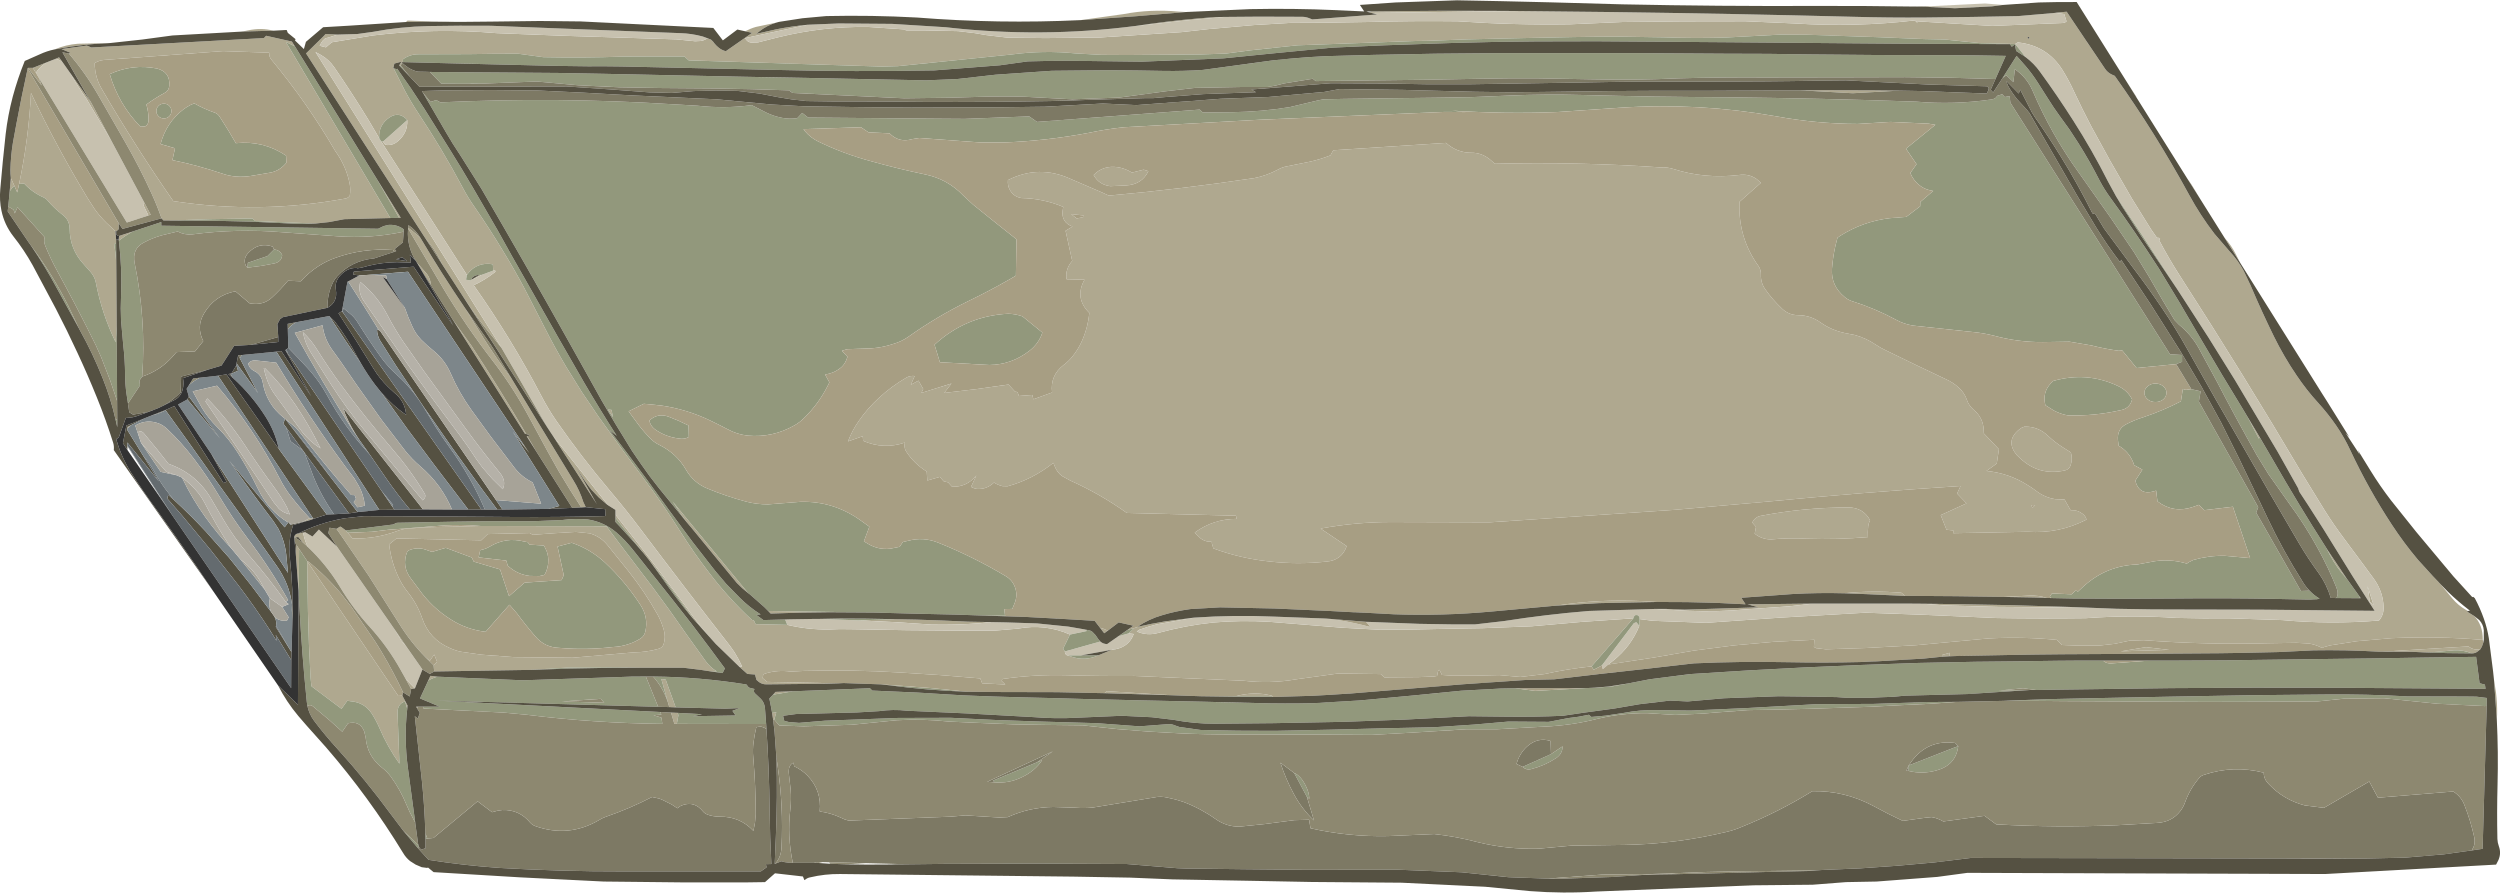<?xml version="1.0" encoding="UTF-8" standalone="no"?>
<svg xmlns:ffdec="https://www.free-decompiler.com/flash" xmlns:xlink="http://www.w3.org/1999/xlink" ffdec:objectType="frame" height="308.25px" width="863.4px" xmlns="http://www.w3.org/2000/svg">
  <g transform="matrix(1.0, 0.0, 0.0, 1.0, 0.0, 0.0)">
    <use ffdec:characterId="254" height="308.25" transform="matrix(1.0, 0.0, 0.0, 1.0, 0.0, 0.0)" width="863.4" xlink:href="#shape0"/>
  </g>
  <defs>
    <g id="shape0" transform="matrix(1.0, 0.0, 0.0, 1.0, 0.0, 0.0)">
      <path d="M861.3 234.55 L862.0 239.0 Q862.5 242.9 862.4 246.85 L862.3 248.55 861.3 234.55 M18.9 17.05 Q22.6 15.45 26.95 15.1 L38.15 14.85 36.85 14.95 Q28.6 15.25 20.55 16.75 L18.9 17.05 M83.65 10.9 L85.6 10.5 Q90.3 9.5 94.4 10.6 L93.95 10.6 83.65 10.9 M140.2 7.6 L140.75 7.1 149.5 7.4 148.25 7.5 146.8 7.5 140.2 7.6 M156.05 7.5 L156.95 7.55 156.55 7.55 156.05 7.5 M257.35 10.8 Q259.15 9.85 261.05 9.3 L268.15 7.8 Q264.85 8.75 262.1 10.95 L261.15 11.7 268.2 10.1 Q273.55 9.05 278.9 8.55 L257.35 13.15 Q258.0 14.5 259.35 14.7 L261.75 14.65 268.85 12.85 Q284.05 9.1 299.75 9.3 L312.2 10.15 Q312.45 10.05 312.7 10.4 L313.05 10.5 319.3 10.5 330.9 10.75 336.7 11.45 340.45 12.1 347.9 13.0 361.1 13.15 379.9 12.95 408.0 11.1 417.35 10.05 433.1 8.65 445.8 7.9 457.0 7.85 472.35 7.6 Q487.95 7.15 503.4 7.35 522.75 8.7 542.1 8.4 L560.4 7.6 Q581.45 7.3 602.85 7.35 L619.85 8.1 Q640.65 9.45 661.3 7.05 L662.35 8.05 661.85 7.35 674.8 8.15 688.0 8.95 712.4 7.95 Q713.2 7.85 713.7 7.4 L712.9 4.85 709.75 4.45 710.35 4.35 713.75 4.05 720.9 14.7 721.0 15.0 721.05 14.9 727.0 23.75 Q727.9 25.1 729.45 25.8 L730.35 26.2 Q744.5 46.1 756.05 67.3 759.9 74.4 764.8 80.75 L770.1 86.9 Q772.9 89.9 774.85 93.5 L777.25 98.55 Q781.1 107.6 785.3 116.15 788.8 123.25 793.2 129.7 796.6 134.75 800.5 139.0 804.0 142.85 806.75 146.85 809.65 151.05 811.7 155.5 818.0 168.95 826.05 181.2 830.25 187.6 835.05 193.3 L840.1 198.85 842.95 201.85 846.9 206.65 Q848.95 209.1 851.6 210.6 L852.35 211.05 851.9 211.15 854.25 212.6 854.5 212.75 Q857.5 215.85 857.45 221.0 841.7 219.65 825.95 220.4 L813.95 221.45 804.7 222.9 802.55 223.5 801.95 223.8 801.7 223.65 Q799.75 222.65 797.45 222.25 L793.05 222.0 783.75 222.15 Q762.05 222.75 740.35 221.1 L735.5 221.25 730.35 222.35 725.1 222.95 717.15 222.95 712.1 222.75 710.4 221.0 Q698.65 219.85 686.65 220.5 L661.55 222.85 644.4 223.8 630.55 224.25 627.2 223.85 626.45 223.4 626.6 220.95 612.7 221.65 598.8 222.9 584.95 224.7 571.15 227.1 555.4 229.5 557.15 228.15 Q563.3 223.25 566.15 216.15 L566.25 213.8 570.85 214.4 589.2 215.1 614.95 213.3 644.2 211.6 663.75 212.3 689.7 213.45 Q705.05 213.7 720.35 213.5 735.85 212.35 751.6 213.4 760.8 213.65 770.0 213.55 L788.2 214.15 Q804.85 215.7 821.6 214.3 823.3 212.35 823.2 209.7 823.05 204.2 819.65 199.65 L815.3 193.75 809.4 185.8 Q805.95 181.2 802.9 176.35 L795.25 163.9 Q774.7 129.15 752.85 95.25 749.0 89.25 745.7 83.0 L745.9 82.55 746.0 82.25 746.05 82.25 745.55 82.15 744.9 82.1 742.85 79.15 736.2 68.45 728.75 55.5 722.3 43.75 Q719.15 37.75 716.3 31.65 714.55 27.8 712.35 24.25 707.0 15.7 696.85 14.65 L695.95 15.2 683.85 14.9 671.65 13.65 664.65 13.5 648.9 12.85 624.05 12.0 614.85 11.95 596.25 12.95 594.4 13.0 Q584.7 13.25 574.65 12.9 L559.15 12.65 Q551.4 12.65 543.65 12.8 L526.2 13.15 506.7 13.6 493.05 14.1 489.1 14.15 448.05 15.65 431.7 17.4 423.4 18.5 414.95 18.8 389.4 19.0 380.4 18.95 371.45 18.45 Q360.45 17.3 349.1 18.85 L310.1 22.85 304.7 23.0 237.85 20.85 236.35 19.5 225.8 19.5 215.15 19.55 Q201.5 20.05 187.65 19.75 L178.95 18.55 Q170.35 18.55 161.8 18.7 L144.6 18.75 Q141.6 18.7 139.15 20.5 L139.15 21.45 138.7 21.45 138.9 21.7 138.65 21.95 138.45 22.7 138.0 22.75 137.85 22.6 138.65 21.3 136.2 21.95 135.95 22.95 135.65 22.95 135.85 23.4 135.8 23.55 135.95 23.6 139.8 31.25 Q142.0 35.4 144.6 39.3 152.9 51.8 159.8 64.8 161.7 68.4 164.05 71.7 169.1 79.0 173.65 86.55 177.55 92.9 181.0 99.35 L187.95 112.85 Q191.5 119.85 195.45 126.55 L200.95 135.4 206.75 143.95 Q214.4 154.75 222.4 165.4 229.0 174.15 234.85 183.4 239.55 190.85 244.95 197.85 251.55 206.55 259.7 214.1 L260.35 214.25 260.95 215.55 271.9 215.8 Q279.0 217.5 286.3 217.4 289.95 217.2 293.6 217.3 L313.55 217.65 331.75 217.8 343.55 217.8 351.6 217.1 Q360.9 215.35 369.55 219.15 L367.2 223.95 367.75 225.0 Q367.75 225.55 368.05 225.95 368.35 226.35 368.8 226.35 L369.95 226.75 Q374.65 228.45 379.4 226.3 L384.0 224.4 385.35 224.2 Q390.0 223.25 391.55 218.95 L389.75 218.75 391.75 216.9 393.3 216.4 397.65 215.45 402.4 214.6 412.0 213.35 412.55 213.3 399.6 215.6 Q396.45 216.4 393.45 217.5 L392.6 218.1 Q396.2 219.65 399.95 218.6 409.4 216.0 418.95 215.0 428.5 214.15 438.4 214.75 L456.3 216.2 463.6 216.8 476.7 217.5 488.5 217.4 500.3 217.15 512.05 216.95 528.9 216.3 546.55 214.75 564.1 213.55 549.65 230.15 Q541.4 231.0 533.4 232.8 L525.05 233.8 517.8 233.15 Q509.65 233.45 501.65 233.35 L498.0 233.1 497.1 231.3 497.0 231.45 496.65 231.8 496.3 233.45 495.15 233.65 489.85 233.85 478.1 233.95 476.85 232.8 462.15 232.6 447.7 234.6 Q438.6 236.2 429.5 235.1 L391.8 233.45 Q380.0 233.55 368.25 233.2 357.25 232.9 346.25 234.5 L346.1 234.65 345.95 235.2 347.2 236.4 339.2 236.0 338.55 234.3 324.7 233.15 310.75 232.25 Q294.15 231.25 277.85 231.7 L273.05 231.95 Q268.75 231.3 264.5 232.55 L263.6 232.9 263.4 234.2 264.95 235.5 289.5 236.0 283.9 236.15 264.65 236.35 Q263.1 236.35 262.0 235.45 L261.25 234.8 260.75 232.95 258.1 232.75 255.3 230.25 256.3 230.2 256.2 230.0 255.05 227.65 253.65 225.25 252.1 223.05 Q236.65 203.25 221.65 183.3 216.25 176.1 210.45 169.25 200.7 157.7 192.1 145.3 189.35 141.3 187.05 136.9 176.6 116.9 163.6 98.5 167.5 96.7 170.8 94.1 171.65 93.35 170.35 93.45 L170.2 91.3 168.95 91.1 Q164.05 90.95 161.25 94.95 L131.65 48.85 132.35 48.85 Q132.6 50.1 133.9 50.1 135.9 50.15 137.5 48.7 140.9 45.75 140.65 41.45 137.9 38.4 134.6 40.5 130.7 43.1 130.95 47.7 L127.3 41.5 Q121.65 32.25 115.45 23.25 113.6 20.55 110.85 19.0 L108.95 17.95 173.2 120.15 169.1 115.05 Q164.5 109.45 160.65 103.5 L159.75 102.15 152.9 91.6 152.2 90.2 Q150.1 85.9 147.0 82.45 L105.7 18.45 111.35 12.9 111.65 12.6 111.7 12.55 112.45 11.75 116.6 11.95 113.3 13.0 Q112.7 13.1 112.2 13.35 L111.45 14.05 Q110.85 14.85 110.4 15.8 L112.55 16.35 114.6 14.6 128.75 12.25 Q150.05 9.6 171.5 11.45 L194.5 12.35 233.65 13.6 240.05 14.25 242.1 14.15 243.0 13.9 243.85 13.5 244.45 13.25 245.55 13.7 246.2 14.3 Q247.4 16.0 248.95 17.0 249.75 17.45 250.65 17.7 L259.75 11.35 257.35 10.8 M373.15 6.95 L388.15 4.85 Q397.35 3.1 407.05 4.0 L409.55 4.15 392.4 5.6 373.15 6.95 M659.85 2.25 L667.4 2.1 665.85 2.4 664.9 2.3 659.85 2.25 M734.45 28.2 L737.8 33.4 737.75 33.5 734.45 28.2 M755.45 61.75 L756.9 63.8 760.1 69.1 755.45 61.75 M768.25 82.1 Q770.65 84.75 772.2 87.85 L773.75 90.9 768.25 82.1 M699.65 19.8 L699.25 19.5 699.15 19.2 699.65 19.8 M776.2 143.95 L780.45 151.05 780.1 151.45 776.2 143.95 M803.35 189.15 L803.75 189.8 810.55 199.95 Q807.05 196.2 804.6 191.55 L803.35 189.15 M815.1 206.3 L815.3 206.6 814.65 206.6 815.1 206.3 M706.85 206.5 L702.75 206.35 692.05 206.15 700.8 205.7 Q703.95 205.55 706.85 206.5 M657.9 205.8 L644.8 205.2 637.1 204.9 637.25 204.85 Q646.75 203.9 656.65 204.7 L657.9 205.8 M572.15 207.9 L552.25 208.3 537.55 209.15 Q552.3 206.85 567.3 207.6 L572.15 207.9 M471.35 211.6 L467.95 211.45 467.5 211.45 467.4 211.35 471.35 211.6 M571.65 210.3 L575.35 210.3 581.85 210.55 607.35 209.75 604.45 208.95 605.4 208.7 626.35 208.45 617.9 209.4 603.0 210.45 Q593.1 211.4 583.1 210.95 L573.1 210.4 571.65 210.3 M664.1 208.5 L676.2 208.65 694.45 209.0 712.75 209.55 715.6 209.65 708.4 209.75 689.9 209.6 671.9 209.1 664.1 208.5 M700.2 12.85 L700.55 13.4 700.9 12.85 700.2 12.85 M523.4 3.8 L473.55 4.45 472.65 4.2 473.8 3.95 482.55 3.85 Q498.45 3.65 514.4 3.75 L523.4 3.8 M422.85 5.85 L409.7 7.05 392.9 8.9 392.3 8.95 397.15 8.25 Q408.3 6.7 419.65 5.9 L422.85 5.85 M347.1 212.65 L347.7 212.85 339.95 212.6 347.1 212.65 M364.9 213.6 L365.3 213.65 365.1 213.65 364.9 213.6 M379.9 216.8 L380.95 217.1 382.6 217.8 381.35 218.7 379.9 216.8 M655.85 31.3 L639.85 32.2 622.9 31.25 621.8 31.2 628.7 31.15 646.6 31.2 655.85 31.3 M237.25 180.45 L235.35 177.8 232.3 173.2 258.35 204.8 256.35 203.15 254.45 201.3 238.9 182.4 237.25 180.45 M265.3 211.0 L288.0 211.35 286.5 211.45 Q276.3 211.5 266.15 211.9 L265.3 211.0 M165.3 28.9 L162.5 28.95 162.55 28.9 165.3 28.9 M699.15 147.35 Q703.95 147.2 707.5 150.7 709.8 152.85 712.5 154.55 L715.2 156.25 Q715.85 158.55 715.1 160.7 714.6 162.2 713.0 162.5 704.35 164.4 697.8 158.4 L696.55 157.2 Q692.4 152.25 697.45 148.25 698.15 147.65 699.15 147.35 M681.65 141.55 Q684.9 144.25 685.1 148.5 L685.15 149.7 690.35 155.15 689.6 160.1 686.05 162.65 Q693.75 163.4 700.2 167.5 701.7 168.4 703.1 169.45 706.15 171.85 709.9 172.4 L713.0 172.5 715.1 176.2 Q717.45 176.05 719.3 177.5 720.3 178.25 720.6 179.45 711.0 184.4 700.3 183.65 L687.45 183.9 674.55 184.15 674.6 183.2 672.25 182.95 670.25 177.9 679.15 173.85 675.9 170.45 677.1 167.85 Q643.0 170.05 609.25 173.35 L578.05 176.1 514.4 180.4 480.35 180.3 Q468.15 180.3 456.1 182.55 L465.1 188.6 Q463.4 193.5 458.15 193.95 448.25 195.05 438.3 193.9 428.4 192.85 419.05 189.4 L418.5 187.55 Q418.8 186.9 417.0 187.0 415.7 186.75 414.6 185.9 L413.3 184.65 412.6 183.95 Q419.05 179.2 427.1 179.2 L426.85 178.1 389.15 177.15 Q380.0 170.6 369.6 165.95 L366.8 164.4 Q365.05 163.15 364.25 161.0 L363.8 159.85 Q356.55 165.6 347.95 167.95 L346.2 167.9 Q344.6 167.5 343.3 166.65 340.7 169.1 337.35 168.85 L336.35 168.6 335.35 168.15 337.2 164.2 Q333.95 168.25 328.8 168.1 L327.45 166.6 325.9 166.2 324.6 164.7 320.25 165.95 320.05 162.85 Q315.6 160.05 312.95 155.9 312.35 155.0 312.4 153.7 L312.5 152.85 Q305.25 155.35 298.1 152.25 L297.95 150.65 292.85 152.45 Q294.35 148.55 296.65 145.3 299.6 141.05 303.45 137.5 307.8 133.45 313.05 130.4 314.25 129.7 315.9 129.85 L314.55 132.9 317.2 131.45 318.85 134.35 318.2 135.7 328.6 132.45 326.1 135.7 337.45 134.35 348.3 132.8 350.55 135.25 351.4 135.4 351.9 136.75 356.5 136.4 356.9 137.9 363.35 135.55 Q362.6 129.65 367.4 126.0 369.15 124.7 370.55 122.9 372.3 120.7 373.55 118.0 375.7 113.3 376.2 108.05 371.0 102.9 374.55 96.6 L368.35 96.45 Q367.8 93.0 370.3 90.1 L368.0 79.7 370.4 78.25 Q366.45 76.75 367.0 72.7 L367.2 71.45 Q360.35 68.55 352.75 68.4 350.15 67.95 348.85 65.75 347.9 64.15 348.1 62.2 358.75 56.8 369.65 61.75 L377.65 65.2 Q380.3 66.3 382.95 67.55 408.2 65.3 433.2 61.5 437.35 60.7 441.4 58.55 442.8 57.75 444.4 57.45 L452.1 55.9 Q455.85 55.1 459.5 53.65 L460.45 51.9 499.4 49.35 Q503.25 52.8 508.25 52.75 511.55 52.75 514.35 54.9 L516.3 56.55 Q544.9 55.85 573.3 57.8 575.6 57.65 577.9 58.35 588.8 61.85 600.45 60.45 604.0 59.9 606.75 61.9 L608.15 63.15 600.75 69.7 Q600.2 82.05 607.35 91.95 608.2 93.2 608.15 94.9 608.05 97.6 609.6 99.85 612.1 103.45 615.45 106.6 617.8 108.85 621.05 108.85 625.35 108.9 628.85 111.45 632.6 114.05 637.05 115.0 L640.6 115.7 Q644.4 116.75 647.75 119.0 649.5 120.2 651.5 121.1 661.8 126.15 672.1 131.0 674.5 132.1 676.35 133.75 678.45 135.6 679.3 138.15 679.9 140.0 681.65 141.55 M701.85 175.45 L702.85 174.45 701.6 174.45 701.85 175.45 M673.25 226.65 L670.75 226.8 670.7 226.2 673.35 225.45 673.25 226.65 M404.4 240.1 L381.45 239.4 382.2 238.7 404.4 240.1 M247.25 222.45 L239.75 214.1 234.95 207.55 Q229.7 200.3 224.15 193.4 L222.35 191.15 212.75 179.05 212.55 178.8 212.55 177.75 220.85 188.35 Q230.05 200.15 238.75 212.1 242.7 217.55 247.25 222.45 M210.0 174.5 L209.6 174.2 206.85 171.85 204.35 169.25 Q202.25 166.65 200.4 163.6 L198.65 160.8 206.15 174.15 191.0 150.6 208.7 172.85 210.0 174.5 M267.4 248.55 L267.0 248.5 266.65 246.2 268.1 246.0 267.4 248.55 M562.25 236.05 L557.1 237.0 551.55 237.5 550.75 237.5 555.5 237.1 562.25 236.05 M273.85 238.75 L267.0 239.9 267.85 238.95 273.85 238.75 M741.15 223.5 L749.1 224.45 732.4 224.95 741.15 223.5 M579.2 301.9 L572.5 302.0 567.0 302.2 570.5 301.85 576.65 301.65 579.2 301.9 M856.6 224.25 L855.8 224.9 Q854.9 225.65 853.85 225.65 L853.55 225.65 Q850.9 224.45 847.5 224.6 L841.3 225.15 837.0 225.3 832.9 225.1 822.95 225.05 852.5 223.25 Q854.3 224.65 856.6 224.25 M818.45 207.85 L817.65 202.45 819.7 208.85 818.45 207.85 M606.45 181.95 L605.15 180.45 Q606.0 178.7 607.85 178.2 623.05 175.25 638.35 175.25 643.4 175.25 645.85 179.65 645.35 180.65 645.2 181.75 645.0 183.6 645.1 185.5 634.45 186.4 623.9 186.05 617.85 185.7 611.7 186.3 608.45 186.3 606.0 184.3 L606.45 181.95 M396.6 59.1 Q394.4 63.75 388.85 64.05 L383.45 64.3 Q379.55 63.8 377.7 60.45 381.0 57.0 386.1 57.75 388.65 58.2 390.95 59.6 L394.95 58.6 396.6 59.1 M374.4 74.9 L374.1 74.4 369.95 73.95 371.85 75.45 374.4 74.9 M426.75 240.45 Q433.35 238.65 439.35 240.3 L439.35 240.45 426.75 240.45 M342.35 214.85 L338.25 215.25 Q329.9 215.9 321.6 215.7 L309.8 214.9 296.6 214.25 309.4 213.85 316.6 214.0 325.4 214.3 334.2 214.7 342.35 214.85 M162.85 96.6 L165.6 94.95 166.3 94.95 162.5 96.85 162.85 96.6 M210.0 141.45 L211.2 141.55 211.7 144.1 210.0 141.45 M160.7 106.55 L167.0 116.8 Q171.45 123.85 176.4 130.4 L176.65 130.7 185.6 145.5 198.05 165.95 Q200.2 169.4 201.45 173.35 L202.3 175.15 200.75 175.25 196.85 169.15 192.9 162.65 189.15 155.95 182.0 142.75 Q176.7 133.05 170.0 124.4 160.85 112.55 153.0 99.45 L144.25 84.55 140.95 78.95 140.95 78.65 143.7 80.8 145.2 82.15 Q152.55 94.6 160.7 106.55 M103.0 184.25 L104.7 183.95 Q105.1 186.25 106.1 188.5 L106.3 188.9 104.55 187.3 103.0 185.45 101.9 185.65 101.85 185.6 101.85 185.65 101.6 185.7 Q101.6 185.1 102.0 184.7 102.4 184.25 103.0 184.25 M110.1 182.9 L110.1 182.85 110.15 182.9 110.1 182.9 M116.2 182.65 L117.5 181.85 118.05 182.15 118.1 182.2 119.45 183.2 120.1 184.0 121.75 185.95 Q129.55 186.2 137.0 183.45 138.6 182.8 140.3 182.6 L147.3 182.1 165.9 181.65 209.45 181.75 214.45 188.4 225.4 202.8 231.2 210.7 236.85 218.75 243.65 228.25 Q245.25 230.5 247.6 231.9 L245.6 231.9 242.05 231.35 235.95 230.6 227.85 230.6 221.1 230.6 212.8 230.45 196.2 230.55 183.25 231.35 149.95 231.9 149.75 229.75 150.95 228.55 149.95 226.05 148.45 228.2 147.05 227.1 Q141.7 221.65 137.75 215.25 L127.3 198.8 118.0 185.2 117.55 184.55 116.2 182.65 M145.85 231.2 L145.85 231.3 145.8 231.1 145.85 231.2 M143.35 237.6 L143.3 237.75 142.0 237.95 140.15 234.55 143.1 237.6 143.35 237.6 M138.95 240.25 L140.75 243.65 140.65 244.75 139.95 242.5 139.8 242.3 Q138.55 242.6 137.8 243.85 137.25 244.9 137.3 246.05 L137.65 255.75 137.95 263.75 Q133.85 258.0 131.05 251.45 129.9 248.8 128.4 246.45 125.8 242.55 121.15 242.2 L119.95 242.0 117.95 244.8 107.55 237.0 107.25 234.0 Q106.6 222.55 106.35 211.1 L106.1 193.8 106.65 194.65 137.55 240.35 138.95 240.25 M144.0 244.55 L143.7 244.05 144.35 244.05 144.0 244.55 M147.9 235.05 L148.65 233.4 151.05 233.7 Q149.4 234.15 147.9 235.05 M103.15 204.45 L103.1 204.0 102.2 192.0 102.35 188.2 103.3 189.6 103.15 204.45 M181.25 154.5 L180.1 152.45 182.85 156.55 181.25 154.5 M192.25 175.0 L193.15 174.7 193.15 174.75 192.25 175.0 M185.05 155.65 L181.9 150.7 182.15 150.65 185.05 155.65 M181.75 149.9 L181.25 149.75 156.4 110.45 162.75 119.3 Q172.65 134.35 181.75 149.9 M148.9 98.6 L145.5 93.25 143.95 90.65 146.9 94.0 Q148.2 95.3 148.65 97.25 L148.9 98.6 M168.45 184.45 L166.2 186.6 136.95 185.95 134.4 188.0 Q135.15 194.5 138.05 200.2 139.2 202.45 140.8 204.45 144.1 208.6 145.8 213.5 148.3 220.8 155.35 223.8 157.4 224.75 159.3 225.1 L166.3 226.1 177.55 226.95 197.8 227.15 218.9 225.3 Q223.4 225.25 227.5 224.05 228.8 223.65 229.2 222.45 229.95 220.0 229.25 217.55 228.45 214.7 227.1 212.25 222.6 204.2 216.8 196.95 L209.75 188.2 Q207.35 185.25 203.65 184.2 L198.9 183.7 191.5 184.15 184.0 184.7 182.95 184.1 168.45 184.45 M197.7 175.4 L197.65 175.4 197.6 175.35 197.7 175.4 M93.65 20.5 Q92.9 19.55 92.95 18.2 L77.05 17.65 35.95 20.7 Q34.2 20.85 32.7 21.8 32.75 26.6 35.1 30.65 46.7 50.55 59.85 69.45 89.55 74.05 119.1 68.6 120.2 68.45 120.8 67.6 121.15 65.4 120.75 63.4 119.55 57.35 115.75 52.1 106.05 35.45 93.65 20.5 M23.8 18.5 L24.25 18.2 21.25 16.95 30.0 15.75 31.55 16.4 91.15 13.15 91.9 12.35 100.8 14.35 101.85 16.0 98.75 14.5 134.8 75.3 118.9 75.7 113.6 76.7 108.9 77.2 88.2 76.35 87.15 75.45 Q72.75 75.6 58.4 76.15 L56.45 76.15 55.8 75.4 Q54.25 71.0 52.35 66.85 48.35 58.05 43.55 49.65 L34.0 33.0 Q29.6 25.3 23.8 18.5 M130.35 62.15 L138.4 75.2 137.85 75.25 130.35 62.15 M139.4 80.25 L139.25 80.05 139.4 80.0 139.4 80.25 M45.7 80.0 Q43.25 81.4 41.05 83.1 L41.0 82.75 41.1 81.5 45.7 80.0 M31.35 35.2 L38.45 48.6 29.9 34.2 Q26.75 29.7 24.2 25.15 L31.35 35.2 M49.9 70.1 L52.05 74.15 50.85 74.55 51.15 74.2 49.45 70.7 49.9 70.1 M19.1 20.35 L20.4 19.8 21.9 21.9 21.25 21.25 Q20.25 20.4 19.1 20.35 M3.75 61.5 L5.0 64.25 4.15 64.95 3.35 66.05 3.75 61.5 M6.6 63.5 Q9.9 48.05 10.7 32.1 19.5 50.65 30.2 68.35 L32.65 72.15 Q34.45 74.7 36.8 77.0 L39.9 79.85 40.1 82.8 40.1 83.85 39.45 84.4 Q39.95 87.25 40.1 90.15 L40.15 90.9 40.3 112.7 39.95 118.2 Q35.15 108.3 33.1 97.6 32.75 95.65 31.3 93.95 L28.9 91.25 Q24.1 86.1 24.05 78.95 24.0 76.05 21.7 74.25 18.7 71.95 16.3 69.1 15.8 68.55 15.2 68.25 11.2 66.5 8.35 63.4 L6.6 63.5 M15.95 21.6 L14.6 22.65 Q13.25 23.75 12.4 25.15 L11.35 23.45 15.95 21.6 M45.25 146.85 L44.0 148.0 44.0 147.45 45.25 146.85 M101.0 214.05 L100.8 210.75 100.85 208.75 101.05 211.75 101.0 214.05 M108.1 179.0 L108.25 179.2 107.45 179.5 104.6 180.2 106.95 178.95 108.1 179.0 M140.7 223.8 L138.6 221.25 136.5 217.7 140.7 223.8 M234.05 246.2 L234.3 247.0 233.75 250.0 232.9 250.0 231.75 246.1 234.05 246.2 M230.6 242.35 L228.4 234.5 229.9 234.7 233.35 244.3 231.15 244.2 230.6 242.35" fill="#afa88f" fill-rule="evenodd" stroke="none"/>
      <path d="M149.5 7.4 L156.05 7.5 156.55 7.55 148.25 7.5 149.5 7.4 M667.4 2.1 L685.55 1.2 691.8 1.7 687.95 2.2 675.15 2.85 665.85 2.4 667.4 2.1 M709.75 4.45 L712.9 4.85 713.7 7.4 Q713.2 7.85 712.4 7.95 L688.0 8.95 674.8 8.15 661.85 7.35 662.35 8.05 661.3 7.05 Q640.65 9.45 619.85 8.1 L602.85 7.35 Q581.45 7.3 560.4 7.6 L542.1 8.4 Q522.75 8.7 503.4 7.35 487.95 7.15 472.35 7.6 L457.0 7.85 445.8 7.9 433.1 8.65 417.35 10.05 408.0 11.1 379.9 12.95 361.1 13.15 347.9 13.0 340.45 12.1 336.7 11.45 330.9 10.75 319.3 10.5 313.05 10.5 312.7 10.4 Q312.45 10.05 312.2 10.15 L299.75 9.3 Q284.05 9.1 268.85 12.85 L261.75 14.65 259.35 14.7 Q258.0 14.5 257.35 13.15 L278.9 8.55 289.65 8.1 308.15 8.25 326.55 9.4 Q359.5 13.2 392.3 8.95 L392.9 8.9 409.7 7.05 422.85 5.85 434.7 5.75 449.7 5.8 Q451.05 5.8 452.45 6.4 L453.2 6.7 475.65 5.0 473.55 4.45 523.4 3.8 555.4 4.15 Q597.8 4.7 640.1 5.8 652.5 6.15 664.85 6.05 L681.1 5.85 697.05 5.55 709.75 4.45 M751.8 99.7 L750.3 97.35 739.75 81.15 730.75 67.7 728.0 62.65 Q722.55 51.85 716.05 41.7 710.45 32.9 704.5 24.75 702.45 21.9 699.65 19.8 L699.15 19.2 695.95 15.2 696.85 14.65 Q707.0 15.7 712.35 24.25 714.55 27.8 716.3 31.65 719.15 37.75 722.3 43.75 L728.75 55.5 736.2 68.45 742.85 79.15 744.9 82.1 745.55 82.15 746.05 82.25 746.0 82.25 745.9 82.55 745.7 83.0 Q749.0 89.25 752.85 95.25 774.7 129.15 795.25 163.9 L802.9 176.35 Q805.95 181.2 809.4 185.8 L815.3 193.75 819.65 199.65 Q823.05 204.2 823.2 209.7 823.3 212.35 821.6 214.3 804.85 215.7 788.2 214.15 L770.0 213.55 Q760.8 213.65 751.6 213.4 735.85 212.35 720.35 213.5 705.05 213.7 689.7 213.45 L663.75 212.3 644.2 211.6 614.95 213.3 589.2 215.1 570.85 214.4 566.25 213.8 566.2 213.05 565.7 212.5 565.0 212.4 Q564.6 212.45 564.4 212.8 564.15 213.1 564.1 213.55 L546.55 214.75 528.9 216.3 512.05 216.95 500.3 217.15 488.5 217.4 476.7 217.5 463.6 216.8 456.3 216.2 438.4 214.75 Q428.5 214.15 418.95 215.0 409.4 216.0 399.95 218.6 396.2 219.65 392.6 218.1 L393.45 217.5 Q396.45 216.4 399.6 215.6 L412.55 213.3 Q426.15 212.35 439.85 212.95 L457.25 213.6 462.45 214.2 Q467.7 215.05 472.9 216.45 L473.2 216.35 471.75 214.75 473.35 214.8 490.15 215.45 502.15 215.65 509.35 215.65 519.35 214.5 Q534.0 212.2 548.75 211.0 L571.65 210.3 573.1 210.4 583.1 210.95 Q593.1 211.4 603.0 210.45 L617.9 209.4 626.35 208.45 657.9 208.45 664.1 208.5 671.9 209.1 689.9 209.6 708.4 209.75 715.6 209.65 731.0 210.25 Q743.2 210.55 755.3 210.5 L780.35 210.55 820.1 210.95 812.55 199.1 802.4 182.7 796.9 174.1 794.1 169.85 793.9 169.3 793.7 168.65 786.65 156.1 771.85 131.25 762.8 116.7 762.55 116.2 762.45 116.15 753.75 102.7 751.8 99.7 M566.15 216.15 Q563.3 223.25 557.15 228.15 L555.4 229.5 553.55 231.1 553.2 229.85 564.3 215.2 565.15 214.9 566.15 216.15 M364.3 213.6 L364.9 213.6 365.1 213.65 364.3 213.6 M255.3 230.25 L255.25 230.2 254.95 229.9 247.25 222.45 Q242.7 217.55 238.75 212.1 230.05 200.15 220.85 188.35 L212.55 177.75 212.55 176.1 210.0 174.5 208.7 172.85 191.0 150.6 189.15 147.8 173.2 120.15 108.95 17.95 110.85 19.0 Q113.6 20.55 115.45 23.25 121.65 32.25 127.3 41.5 L130.95 47.7 131.65 48.85 161.25 94.95 160.95 96.6 162.5 96.85 166.3 94.95 170.35 93.45 Q171.65 93.35 170.8 94.1 167.5 96.7 163.6 98.5 176.6 116.9 187.05 136.9 189.35 141.3 192.1 145.3 200.7 157.7 210.45 169.25 216.25 176.1 221.65 183.3 236.65 203.25 252.1 223.05 L253.65 225.25 255.05 227.65 256.2 230.0 256.3 230.2 255.3 230.25 M116.6 11.95 L123.4 11.75 128.8 11.0 Q138.3 9.2 148.1 9.0 158.85 8.8 169.5 8.9 L235.0 11.45 Q238.75 11.55 242.7 12.6 L244.45 13.25 243.85 13.5 243.0 13.9 242.1 14.15 240.05 14.25 233.65 13.6 194.5 12.35 171.5 11.45 Q150.05 9.6 128.75 12.25 L114.6 14.6 112.55 16.35 110.4 15.8 Q110.85 14.85 111.45 14.05 L112.2 13.35 Q112.7 13.1 113.3 13.0 L116.6 11.95 M818.45 207.85 L819.7 208.85 817.65 202.45 818.45 207.85 M386.2 219.75 L389.75 218.75 391.55 218.95 Q390.0 223.25 385.35 224.2 L384.0 224.4 373.3 226.35 368.8 226.35 Q368.35 226.35 368.05 225.95 367.75 225.55 367.75 225.0 L380.0 221.55 Q380.95 222.4 382.35 222.45 L386.2 219.75 M342.35 214.85 L347.35 214.95 358.15 215.3 368.95 216.4 374.45 217.35 375.45 217.9 369.55 219.15 Q360.9 215.35 351.6 217.1 L343.55 217.8 331.75 217.8 313.55 217.65 293.6 217.3 Q289.95 217.2 286.3 217.4 279.0 217.5 271.9 215.8 L271.15 213.95 272.55 213.9 281.35 213.75 282.9 213.75 296.6 214.25 309.8 214.9 321.6 215.7 Q329.9 215.9 338.25 215.25 L342.35 214.85 M104.7 183.95 L105.4 183.8 107.9 185.3 110.1 182.9 110.15 182.9 116.35 188.75 136.5 217.7 138.6 221.25 140.7 223.8 145.8 231.1 145.85 231.3 143.35 237.6 143.1 237.6 140.15 234.55 138.5 231.6 Q134.05 223.55 127.85 216.7 121.9 210.2 117.3 202.5 112.7 194.95 106.3 188.9 L106.1 188.5 Q105.1 186.25 104.7 183.95 M132.35 48.85 L140.65 41.45 Q140.9 45.75 137.5 48.7 135.9 50.15 133.9 50.1 132.6 50.1 132.35 48.85 M38.45 48.6 L49.9 70.1 49.45 70.7 51.15 74.2 50.85 74.55 43.8 76.85 13.4 26.85 12.4 25.15 Q13.25 23.75 14.6 22.65 L15.95 21.6 19.1 20.35 Q20.25 20.4 21.25 21.25 L21.9 21.9 24.2 25.15 Q26.75 29.7 29.9 34.2 L38.45 48.6" fill="#c7c1af" fill-rule="evenodd" stroke="none"/>
      <path d="M751.8 99.7 L746.6 92.0 739.35 81.3 733.05 71.55 730.75 67.7 739.75 81.15 750.3 97.35 751.8 99.7 M699.25 19.5 L696.3 17.6 695.85 15.35 694.8 16.15 694.15 15.25 656.9 15.1 597.95 14.6 551.4 14.25 530.55 14.3 Q516.05 14.4 501.35 14.85 L477.95 15.65 460.2 16.45 441.5 18.25 422.55 20.15 394.25 21.3 374.85 21.05 368.25 21.0 361.55 21.05 354.95 21.2 345.3 22.55 322.75 24.3 Q295.5 24.85 268.3 24.15 L250.3 23.75 232.4 23.35 214.4 22.95 Q208.75 22.85 203.1 22.9 L192.05 22.75 169.2 22.2 139.15 21.45 139.15 20.5 Q141.6 18.7 144.6 18.75 L161.8 18.7 Q170.35 18.55 178.95 18.55 L187.65 19.75 Q201.5 20.05 215.15 19.55 L225.8 19.5 236.35 19.5 237.85 20.85 304.7 23.0 310.1 22.85 349.1 18.85 Q360.45 17.3 371.45 18.45 L380.4 18.95 389.4 19.0 414.95 18.8 423.4 18.5 431.7 17.4 448.05 15.65 489.1 14.15 493.05 14.1 506.7 13.6 526.2 13.15 543.65 12.8 Q551.4 12.65 559.15 12.65 L574.65 12.9 Q584.7 13.25 594.4 13.0 L596.25 12.95 614.85 11.95 624.05 12.0 648.9 12.85 664.65 13.5 671.65 13.65 683.85 14.9 695.95 15.2 699.15 19.2 699.25 19.5 M148.5 24.85 L192.95 25.2 208.85 25.5 256.45 26.5 280.3 26.95 319.9 27.75 330.6 27.3 343.85 25.8 363.25 24.45 382.75 24.25 Q392.45 24.3 402.15 24.5 408.8 24.6 415.4 24.15 L439.6 20.85 445.7 20.25 451.75 19.75 457.85 19.4 474.5 18.95 Q495.9 18.45 517.3 18.35 L566.0 18.35 580.9 18.45 595.85 18.55 610.75 18.6 625.75 18.8 648.15 19.0 670.55 19.05 Q681.7 19.05 692.7 19.3 L689.15 27.3 673.85 26.85 657.9 26.65 638.7 26.7 609.5 26.75 Q594.6 26.65 579.8 27.05 564.95 27.75 550.3 27.4 L530.7 27.05 Q520.95 27.0 511.2 27.2 L491.9 27.55 454.4 28.0 453.4 27.2 443.55 28.8 440.55 29.55 437.75 30.05 428.55 30.05 412.75 30.35 402.75 31.5 386.55 33.7 370.35 34.3 353.55 33.4 Q347.65 33.25 341.75 33.35 L327.95 33.75 312.3 33.95 273.7 32.1 272.45 31.2 259.45 30.8 246.3 30.55 228.1 30.4 213.9 30.15 199.7 29.45 185.4 28.15 166.2 28.9 165.3 28.9 162.55 28.9 160.35 28.95 152.4 28.9 148.5 24.85 M691.6 26.95 L696.45 19.3 699.55 22.8 Q701.85 25.5 703.7 28.4 L707.45 34.3 709.3 37.15 711.3 40.0 714.7 44.7 717.8 49.45 Q721.65 55.55 725.1 62.3 726.7 65.35 728.75 68.15 737.45 80.1 745.55 92.65 L752.65 104.35 760.55 117.85 767.45 129.5 774.4 140.95 776.2 143.95 780.1 151.45 780.45 151.05 785.0 158.85 Q793.7 174.05 803.35 189.15 L804.6 191.55 Q807.05 196.2 810.55 199.95 L815.1 206.3 814.65 206.6 806.9 206.55 Q807.75 205.0 806.9 202.9 804.15 196.1 800.5 189.45 796.05 181.25 790.45 173.7 L783.45 163.8 779.45 157.3 Q772.3 144.65 765.55 131.65 L759.25 120.05 Q756.65 115.5 752.5 112.1 L751.0 110.55 Q746.55 103.3 742.2 95.6 L737.0 87.1 728.85 75.1 717.8 59.45 Q708.35 46.3 702.0 31.4 700.05 26.8 695.85 23.9 L695.35 28.35 692.9 26.0 691.65 26.9 691.6 26.95 M797.65 204.0 Q799.15 205.6 801.1 206.75 L800.2 206.95 798.9 207.0 798.15 207.05 797.3 207.05 796.35 207.05 786.5 206.85 Q768.75 206.5 750.9 206.7 733.4 206.9 715.85 206.7 L708.45 206.55 707.9 206.1 708.65 204.95 715.5 205.25 716.55 204.2 716.9 203.95 717.65 204.3 719.7 202.4 Q727.6 195.3 738.15 194.95 L742.7 194.1 Q748.9 192.75 755.25 194.65 L755.85 194.2 757.45 193.4 Q762.85 191.85 768.35 191.95 L777.1 192.75 771.15 175.0 761.25 176.2 759.4 174.35 757.45 175.05 Q750.7 177.4 745.1 173.15 L744.65 169.45 743.2 169.85 Q739.35 170.7 737.85 167.25 L737.45 166.0 739.9 162.2 737.05 160.65 736.7 159.65 Q735.2 155.95 731.7 153.95 L731.45 151.95 Q731.15 148.15 734.25 146.55 737.1 145.05 740.2 144.1 747.05 141.8 753.2 138.6 L753.8 134.75 753.9 134.35 754.9 134.65 756.8 134.4 760.0 135.15 759.4 138.7 779.9 175.15 779.2 177.05 794.65 204.1 797.65 204.0 M762.8 116.7 L762.45 116.15 762.55 116.2 762.8 116.7 M566.25 213.8 L566.15 216.15 565.15 214.9 564.3 215.2 553.2 229.85 550.4 231.3 549.65 230.15 564.1 213.55 Q564.15 213.1 564.4 212.8 564.6 212.45 565.0 212.4 L565.7 212.5 566.2 213.05 566.25 213.8 M146.05 32.0 L148.7 35.2 150.65 34.55 152.1 35.35 Q192.3 33.45 232.25 36.0 L240.8 36.5 Q250.4 37.6 259.6 36.3 L263.7 38.4 Q266.0 39.65 268.4 40.3 L270.1 40.7 Q272.7 41.2 275.35 40.8 L277.05 39.0 279.1 40.6 325.85 41.0 333.25 41.05 355.45 40.2 358.15 42.1 414.35 37.85 415.4 38.85 425.55 38.75 Q435.65 38.6 445.4 37.0 L455.05 34.7 457.05 34.3 464.1 34.15 483.0 33.9 495.6 33.75 508.1 33.55 521.3 33.0 Q533.8 32.45 546.2 32.8 L558.8 33.1 571.4 33.35 584.0 33.5 596.6 33.6 Q629.15 33.95 661.75 35.1 674.8 36.25 687.75 34.35 L688.4 34.2 Q689.3 33.95 689.75 33.1 L691.5 32.55 692.35 33.5 694.05 33.2 694.3 35.45 749.45 122.35 753.6 122.6 753.6 124.95 751.55 125.75 737.9 127.1 732.9 121.0 731.75 121.15 Q726.95 120.5 722.3 119.3 L714.7 118.0 705.55 118.15 Q696.95 118.2 688.7 115.95 684.8 114.95 680.75 114.6 L660.75 112.45 Q657.6 111.95 654.95 110.5 647.55 106.5 639.45 103.95 638.15 103.5 637.1 102.6 632.3 98.7 632.7 92.8 633.0 88.75 633.9 84.8 L634.6 82.1 635.6 81.4 Q643.5 76.45 652.65 75.35 L658.35 74.9 663.15 71.25 663.2 69.75 667.65 65.95 666.25 65.65 Q664.2 65.1 662.7 63.8 660.7 62.15 659.75 59.75 L661.9 56.7 658.25 51.35 668.4 43.1 666.0 42.7 652.9 42.1 641.6 42.8 Q627.25 42.75 613.3 40.15 586.55 35.4 559.6 37.2 L537.75 38.7 Q519.7 39.4 501.45 38.2 L506.15 38.7 498.95 38.65 435.05 41.35 388.1 43.95 Q381.95 44.6 375.9 45.9 361.6 48.6 346.95 49.2 L338.6 49.2 317.5 47.65 315.0 48.05 Q310.55 49.4 307.2 46.05 L299.95 45.7 297.35 43.95 277.5 44.6 278.0 45.3 Q279.9 47.55 282.55 48.85 291.5 53.2 301.1 55.75 310.2 58.3 319.55 60.25 327.25 61.85 332.7 67.55 L336.1 70.7 344.0 77.05 350.75 82.4 351.05 82.7 350.85 95.2 348.9 96.35 Q341.75 100.45 334.3 104.05 323.5 109.35 313.65 116.35 311.25 118.0 308.6 118.75 304.95 120.0 301.0 120.3 L292.55 120.6 290.75 121.15 292.7 123.2 292.25 124.4 Q291.5 126.2 290.05 127.25 287.8 128.95 284.95 129.35 L286.45 132.05 285.9 133.15 Q282.75 139.45 277.75 144.3 276.2 145.9 274.3 146.95 266.8 151.2 258.3 150.45 254.55 150.05 251.2 148.2 248.15 146.6 245.1 145.15 237.15 141.35 228.35 140.05 L222.35 139.45 217.1 142.05 220.55 146.75 Q222.6 149.45 225.0 151.8 226.2 152.95 227.8 153.7 233.75 156.7 236.9 162.2 239.5 166.75 244.4 168.75 251.1 171.5 257.9 173.3 261.45 174.2 265.25 174.2 L276.55 173.3 Q287.7 173.05 296.9 179.5 L300.25 181.9 298.35 186.95 299.85 187.85 Q303.35 189.95 307.45 189.5 L310.7 188.85 311.8 187.2 313.7 186.75 Q318.85 185.4 323.85 187.35 336.1 192.25 347.3 198.95 349.75 200.4 350.6 203.0 351.5 205.6 350.4 208.35 L349.6 210.3 346.85 210.35 347.1 212.65 339.95 212.6 329.85 212.25 316.45 211.95 301.7 211.55 286.5 211.45 288.0 211.35 265.3 211.0 263.95 209.65 259.0 205.3 258.35 204.8 232.3 173.2 235.35 177.8 237.25 180.45 227.7 168.75 224.4 164.5 221.3 160.15 218.25 155.7 212.6 146.5 207.8 138.35 203.2 130.1 195.95 117.15 188.7 104.25 181.45 91.5 174.15 78.8 166.2 65.1 158.95 53.6 Q156.35 49.75 154.05 45.75 L146.05 32.0 M389.45 217.5 L391.75 216.9 389.75 218.75 386.2 219.75 389.45 217.5 M708.35 132.3 L709.15 131.55 Q720.8 128.25 731.45 133.3 734.8 134.85 736.35 137.95 735.55 141.15 732.2 141.7 723.15 143.75 714.1 143.45 711.75 143.05 709.35 141.8 L706.4 139.95 Q705.25 135.55 708.35 132.3 M744.4 132.45 Q745.95 132.45 747.1 133.4 748.2 134.3 748.2 135.65 748.2 137.0 747.1 137.95 745.95 138.85 744.4 138.85 742.85 138.85 741.75 137.95 740.6 137.0 740.6 135.65 740.6 134.3 741.75 133.4 742.85 132.45 744.4 132.45 M439.7 240.7 L431.65 240.7 414.65 240.45 426.75 240.45 439.35 240.45 439.7 240.7 M334.2 238.9 Q320.3 238.45 306.55 236.6 L304.3 236.35 321.15 237.6 334.2 238.9 M239.75 214.1 L238.75 212.95 Q233.4 206.5 228.65 199.6 L224.3 193.6 224.15 193.4 Q229.7 200.3 234.95 207.55 L239.75 214.1 M222.35 191.15 L219.55 187.9 214.2 182.0 212.55 180.25 212.55 178.8 212.75 179.05 222.35 191.15 M858.8 243.8 L858.1 243.85 841.8 243.05 823.4 241.15 809.4 241.3 800.4 242.25 781.1 242.35 761.8 242.4 742.5 242.3 723.2 242.2 713.05 242.15 702.85 242.05 692.65 242.05 691.95 242.05 694.05 241.95 Q708.0 241.35 721.85 241.15 L749.65 240.6 777.35 240.1 803.1 239.85 Q817.1 239.7 831.35 240.5 L851.2 240.55 855.25 240.6 858.85 241.05 858.8 243.8 M676.05 242.4 L666.75 243.05 656.25 243.55 645.75 244.1 635.15 244.45 624.65 244.8 614.15 245.05 603.65 245.25 592.2 246.1 588.25 246.45 578.55 246.9 568.75 246.3 Q560.2 246.25 551.9 248.2 542.8 250.55 533.3 250.95 L517.2 251.85 506.55 251.85 487.15 253.05 473.75 253.8 457.75 253.7 441.85 253.7 425.9 253.65 Q416.55 253.7 407.25 253.25 L396.55 252.65 385.85 251.8 373.85 250.5 360.7 250.35 349.7 250.15 338.7 249.7 327.7 249.2 Q318.7 248.2 309.6 248.75 L294.2 250.3 277.55 250.85 269.15 250.55 267.4 248.55 268.1 246.0 266.65 246.2 266.3 244.25 265.7 241.25 267.0 239.9 273.85 238.75 300.45 237.7 301.25 238.5 317.0 239.2 332.6 240.15 343.0 240.55 353.4 240.85 363.8 241.1 374.2 241.4 384.6 241.65 395.0 241.9 415.8 242.35 433.7 242.8 Q443.75 243.1 453.75 242.85 L469.75 241.9 488.55 240.15 504.65 238.55 518.25 237.8 523.35 237.7 530.15 238.6 547.65 237.65 550.75 237.5 551.55 237.5 557.1 237.0 562.25 236.05 569.7 234.6 583.75 232.8 603.55 231.55 623.25 230.5 642.95 229.65 662.65 228.95 682.35 228.55 696.15 228.4 710.75 228.2 Q718.55 228.1 726.35 228.15 727.4 229.3 729.45 229.1 L742.4 228.15 749.55 228.15 768.45 228.05 787.35 227.8 806.25 227.55 818.8 227.4 837.0 227.1 855.15 226.85 856.35 235.95 858.2 236.45 858.4 237.9 838.3 237.75 Q808.4 237.45 778.3 237.5 L749.9 237.65 712.7 238.15 703.2 238.3 698.7 237.7 690.3 238.5 700.3 238.35 679.45 239.7 657.9 240.25 653.85 240.65 649.75 240.8 645.65 241.0 641.5 241.0 637.95 241.0 634.35 240.75 626.9 240.6 614.25 240.45 595.4 241.15 582.85 242.25 576.75 241.95 566.25 243.2 557.5 244.7 546.85 246.15 539.75 247.2 Q529.9 247.65 519.9 247.5 L507.3 247.35 485.5 248.5 463.7 249.3 439.85 249.75 419.45 249.95 Q412.35 249.95 405.3 248.6 L397.75 247.7 387.4 247.2 372.35 247.85 Q364.55 248.3 356.75 247.65 L334.2 246.4 313.15 245.45 Q308.5 244.9 303.55 245.6 L295.95 246.05 282.8 246.4 274.9 246.6 270.45 247.2 270.85 248.95 272.4 249.35 275.95 249.65 284.85 248.9 310.15 247.95 328.4 247.9 343.65 248.65 357.85 249.15 378.65 249.75 393.55 250.85 403.4 250.1 Q404.6 250.0 405.7 250.5 L407.25 251.05 414.65 252.1 427.5 252.35 440.4 252.4 459.65 252.0 Q477.5 251.5 495.45 251.15 L509.0 250.25 520.95 249.2 534.85 249.3 541.6 248.0 545.05 247.55 548.75 246.85 549.6 247.6 554.55 247.15 560.85 246.2 Q566.45 245.1 571.95 245.25 L583.95 245.4 603.05 244.55 627.3 243.2 647.1 243.1 665.35 242.45 676.05 242.4 M659.2 264.35 L674.75 258.25 676.3 257.7 Q675.45 264.3 668.7 266.1 663.85 267.45 659.15 266.25 L659.15 264.45 659.15 264.35 659.2 264.35 M853.55 225.65 Q845.2 225.65 837.0 225.3 L841.3 225.15 847.5 224.6 Q850.9 224.45 853.55 225.65 M353.1 109.25 L360.0 114.85 Q358.75 118.7 355.4 121.25 349.25 125.95 341.7 126.05 L324.6 125.1 322.75 119.05 Q333.6 109.1 348.2 108.35 350.65 108.4 353.1 109.25 M446.95 266.95 Q449.35 267.95 451.1 271.7 452.1 273.7 452.2 275.85 L451.35 275.2 446.95 266.95 M380.0 221.55 L367.75 225.0 367.2 223.95 369.55 219.15 375.45 217.9 374.45 217.35 375.95 217.65 Q376.7 217.75 377.3 218.25 L378.35 219.35 379.35 220.8 380.0 221.55 M368.8 226.35 L373.3 226.35 379.4 226.3 Q374.65 228.45 369.95 226.75 L368.8 226.35 M296.6 214.25 L282.9 213.75 290.2 213.6 299.0 213.65 309.4 213.85 296.6 214.25 M271.15 213.95 L271.9 215.8 260.95 215.55 260.35 214.25 259.7 214.1 Q251.55 206.55 244.95 197.85 239.55 190.85 234.85 183.4 229.0 174.15 222.4 165.4 214.4 154.75 206.75 143.95 L200.95 135.4 195.45 126.55 Q191.5 119.85 187.95 112.85 L181.0 99.35 Q177.55 92.9 173.65 86.55 169.1 79.0 164.05 71.7 161.7 68.4 159.8 64.8 152.9 51.8 144.6 39.3 142.0 35.4 139.8 31.25 L135.95 23.6 137.05 23.9 137.15 23.7 141.85 30.4 146.4 37.3 155.15 51.3 Q159.5 58.25 163.65 65.35 L171.85 79.5 176.85 88.5 183.05 99.4 193.1 117.1 201.75 132.15 Q207.15 141.4 213.0 150.5 L210.45 148.45 216.75 156.7 223.2 165.35 231.15 176.3 239.15 187.1 246.9 197.05 250.75 201.6 255.55 206.5 Q258.75 209.7 262.7 212.2 L261.2 212.35 263.65 214.15 271.15 213.95 M358.15 263.25 L359.9 262.55 Q357.45 266.3 352.75 268.5 348.4 270.6 343.5 270.2 L342.95 269.6 358.15 263.25 M535.65 260.45 L539.65 257.75 Q539.65 260.3 537.45 261.8 533.45 264.45 528.7 265.65 527.15 266.05 525.85 264.85 L535.65 260.45 M161.25 94.95 Q164.05 90.95 168.95 91.1 L170.2 91.3 170.35 93.45 166.3 94.95 165.6 94.95 Q164.45 94.95 163.65 95.45 162.85 95.9 162.85 96.6 L162.5 96.85 160.95 96.6 161.25 94.95 M131.65 48.85 L130.95 47.7 Q130.7 43.1 134.6 40.5 137.9 38.4 140.65 41.45 L132.35 48.85 131.65 48.85 M210.0 141.45 L211.7 144.1 211.2 141.55 210.0 141.45 M224.25 145.25 Q227.2 142.5 231.0 143.95 234.45 145.25 237.8 146.95 L237.9 150.9 Q236.35 151.8 234.55 151.45 229.8 150.9 226.1 148.2 224.65 147.1 224.25 145.25 M119.45 183.2 L135.7 181.15 137.05 180.55 157.95 180.15 168.5 180.0 179.0 180.0 184.3 180.0 194.15 179.6 Q198.55 179.0 203.0 179.4 208.6 180.25 212.95 183.95 216.2 186.8 218.85 190.2 L232.2 207.0 238.8 215.4 245.25 223.95 250.35 230.85 249.55 232.45 245.6 231.9 247.6 231.9 Q245.25 230.5 243.65 228.25 L236.85 218.75 231.2 210.7 225.4 202.8 214.45 188.4 209.45 181.75 165.9 181.65 Q159.55 181.1 153.5 181.45 L134.2 182.95 128.5 183.65 120.1 184.0 119.45 183.2 M221.1 230.6 L219.75 230.6 Q208.15 230.6 196.6 230.9 L183.25 231.35 196.2 230.55 212.8 230.45 221.1 230.6 M140.65 244.75 Q139.5 254.9 140.85 265.05 L143.4 284.0 142.85 283.05 Q141.45 280.55 140.35 277.85 138.25 272.75 135.0 268.25 133.65 266.45 131.9 265.1 126.85 261.15 126.3 254.8 L125.8 252.65 Q124.35 248.8 120.2 249.8 L118.2 252.7 113.75 248.7 108.15 244.0 Q107.2 243.2 106.15 243.75 L105.95 242.4 Q104.25 225.85 103.4 209.35 L103.15 204.45 103.3 189.6 106.1 193.8 106.35 211.1 Q106.6 222.55 107.25 234.0 L107.55 237.0 117.95 244.8 119.95 242.0 121.15 242.2 Q125.8 242.55 128.4 246.45 129.9 248.8 131.05 251.45 133.85 258.0 137.95 263.75 L137.65 255.75 137.3 246.05 Q137.25 244.9 137.8 243.85 138.55 242.6 139.8 242.3 L139.95 242.5 140.65 244.75 M144.5 291.85 L144.55 292.05 144.4 293.0 139.35 287.0 144.5 291.85 M146.95 289.7 L146.9 287.8 147.6 289.6 146.95 289.7 M146.1 244.05 L151.85 244.05 145.05 241.2 147.9 235.05 Q149.4 234.15 151.05 233.7 L180.55 234.95 213.35 233.85 Q218.2 233.6 223.05 233.65 L227.3 244.1 150.75 241.95 228.05 245.9 228.4 246.8 225.7 247.0 228.45 247.85 228.75 250.0 Q205.2 249.75 181.9 246.85 L173.95 246.1 146.25 244.7 146.1 244.05 M225.55 233.65 Q241.75 233.8 257.8 236.4 L258.6 237.45 260.55 237.95 Q260.05 239.05 261.0 239.7 L262.8 241.4 Q264.05 242.7 264.2 244.7 L264.6 250.05 233.75 250.0 234.3 247.0 234.05 246.2 242.45 246.65 239.3 247.35 254.05 247.1 252.95 245.5 255.45 244.55 250.45 244.75 233.35 244.3 229.9 234.7 228.4 234.5 230.6 242.35 Q228.95 237.45 225.55 233.65 M163.6 193.95 L172.7 196.65 175.8 205.9 181.15 201.25 181.4 201.2 193.95 200.35 194.7 198.65 192.55 188.75 197.45 187.45 Q203.95 189.65 209.0 194.35 215.95 200.85 221.2 208.95 223.95 213.2 222.9 218.0 222.55 219.65 221.25 220.5 216.9 223.2 211.75 223.45 202.35 224.55 193.15 223.75 188.1 223.6 184.9 219.8 181.55 215.95 178.55 211.85 L175.95 208.85 167.7 218.2 Q161.15 217.4 155.8 214.0 149.15 209.85 144.6 203.4 L142.05 200.0 Q138.55 195.55 140.7 190.4 L141.45 189.95 Q144.35 188.85 147.2 189.9 L149.2 190.6 153.95 189.2 162.95 192.55 163.6 193.95 M165.85 190.0 Q167.65 189.65 169.1 188.8 174.7 185.4 180.95 187.0 L182.25 187.25 182.9 188.1 187.85 188.4 188.45 189.6 Q189.3 191.25 189.35 193.25 189.45 196.15 188.05 198.55 L186.3 198.95 182.9 198.9 Q178.55 198.35 175.35 195.35 L174.85 193.6 165.3 192.5 165.85 190.0 M135.95 22.95 L135.85 23.4 135.65 22.95 135.95 22.95 M138.0 22.75 L138.45 22.7 141.6 26.55 138.0 22.75 M58.4 76.15 Q72.75 75.6 87.15 75.45 L88.2 76.35 108.9 77.2 105.4 77.3 102.55 77.3 86.65 76.55 76.55 76.3 58.4 76.15 M134.8 75.3 L98.75 14.5 101.85 16.0 130.35 62.15 137.85 75.25 134.8 75.3 M93.45 59.6 L86.7 60.75 Q81.45 61.6 76.75 59.95 68.3 57.1 59.55 55.3 L60.45 51.2 55.45 49.75 Q57.45 42.25 63.45 37.7 64.55 36.9 65.8 36.25 L67.1 35.7 Q70.4 37.6 74.4 39.0 75.25 39.4 75.8 40.2 L78.95 45.2 81.45 49.45 Q90.9 48.45 98.8 53.75 L98.9 56.2 Q96.7 58.95 93.45 59.6 M94.65 86.15 Q96.5 86.35 97.25 87.7 L97.45 88.1 Q97.25 90.45 94.65 91.0 L90.4 91.8 85.45 92.45 85.6 90.75 92.35 88.45 94.65 86.15 M49.1 130.05 L48.15 131.4 48.35 133.1 44.2 139.35 43.7 136.1 Q43.2 132.7 43.2 129.3 43.15 124.1 42.55 119.05 L41.8 110.65 Q41.6 106.5 41.8 102.35 42.2 92.75 41.05 83.1 43.25 81.4 45.7 80.0 L55.7 76.7 55.7 77.95 130.6 79.0 132.45 78.1 133.4 77.85 134.35 77.65 Q137.25 77.55 139.45 79.2 L139.4 80.0 139.25 80.05 Q128.05 82.45 116.5 81.6 L97.35 80.2 Q81.85 78.9 66.35 80.95 63.7 81.2 61.35 79.95 L55.95 81.25 Q52.7 82.15 49.8 83.7 45.5 85.85 46.5 90.85 48.5 100.55 49.15 110.35 49.85 120.2 49.1 130.05 M44.6 142.15 L44.75 142.45 44.65 142.4 44.6 142.15 M57.0 32.0 Q53.6 33.85 50.55 36.1 51.35 38.8 51.3 41.5 51.3 42.95 50.15 43.65 L48.5 43.75 Q40.95 36.0 37.9 25.6 45.7 22.0 54.15 23.65 58.9 24.85 58.45 29.7 58.3 31.3 57.0 32.0 M56.6 35.8 Q57.7 35.8 58.45 36.55 59.2 37.3 59.2 38.35 59.2 39.4 58.45 40.15 57.7 40.9 56.6 40.9 55.5 40.9 54.75 40.15 54.0 39.4 54.0 38.35 54.0 37.3 54.75 36.55 55.5 35.8 56.6 35.8 M5.0 64.25 L5.95 66.45 6.6 63.5 8.35 63.4 Q11.2 66.5 15.2 68.25 15.8 68.55 16.3 69.1 18.7 71.95 21.7 74.25 24.0 76.05 24.05 78.95 24.1 86.1 28.9 91.25 L31.3 93.95 Q32.75 95.65 33.1 97.6 35.15 108.3 39.95 118.2 L40.3 112.7 40.45 138.5 38.05 131.4 34.9 123.25 33.1 119.25 Q26.7 106.25 19.75 93.55 17.4 89.25 15.6 84.8 15.0 83.35 15.45 81.95 L6.05 71.55 5.1 73.7 4.7 72.45 2.85 71.3 3.35 66.05 4.15 64.95 5.0 64.25 M40.15 90.9 L40.1 90.15 Q39.95 87.25 39.45 84.4 L40.1 83.85 40.15 90.9 M10.55 84.6 L10.9 85.1 Q18.25 94.95 23.7 105.85 L27.2 113.3 19.8 99.85 Q15.65 92.05 10.55 84.6 M39.9 144.85 L40.5 145.0 40.5 147.55 39.9 144.85 M208.7 242.7 L207.45 241.35 194.15 242.25 208.7 242.7" fill="#92987c" fill-rule="evenodd" stroke="none"/>
      <path d="M708.45 206.55 L706.85 206.5 Q703.95 205.55 700.8 205.7 L692.05 206.15 689.65 206.1 675.5 205.9 661.3 205.8 657.9 205.8 656.65 204.7 Q646.75 203.9 637.25 204.85 L637.1 204.9 Q628.15 204.65 619.15 205.15 L601.35 206.45 602.85 208.7 592.75 208.2 582.65 207.95 572.55 207.9 572.15 207.9 567.3 207.6 Q552.3 206.85 537.55 209.15 L515.1 211.2 Q498.25 212.75 481.45 212.15 L471.35 211.6 467.4 211.35 467.5 211.45 459.15 211.0 440.25 210.15 421.35 209.75 411.1 210.35 Q406.0 211.05 401.25 212.5 396.75 213.8 392.85 216.45 L393.3 216.4 391.75 216.9 389.45 217.5 391.45 216.1 386.35 214.95 382.6 217.8 380.95 217.1 379.9 216.8 378.05 214.4 365.3 213.65 364.9 213.6 364.3 213.6 354.0 213.05 347.7 212.85 347.1 212.65 346.85 210.35 349.6 210.3 350.4 208.35 Q351.5 205.6 350.6 203.0 349.75 200.4 347.3 198.95 336.1 192.25 323.85 187.35 318.85 185.4 313.7 186.75 L311.8 187.2 310.7 188.85 307.45 189.5 Q303.35 189.95 299.85 187.85 L298.35 186.95 300.25 181.9 296.9 179.5 Q287.7 173.05 276.55 173.3 L265.25 174.2 Q261.45 174.2 257.9 173.3 251.1 171.5 244.4 168.75 239.5 166.75 236.9 162.2 233.75 156.7 227.8 153.7 226.2 152.95 225.0 151.8 222.6 149.45 220.55 146.75 L217.1 142.05 222.35 139.45 228.35 140.05 Q237.15 141.35 245.1 145.15 248.15 146.6 251.2 148.2 254.55 150.05 258.3 150.45 266.8 151.2 274.3 146.95 276.2 145.9 277.75 144.3 282.75 139.45 285.9 133.15 L286.45 132.05 284.95 129.35 Q287.8 128.95 290.05 127.25 291.5 126.2 292.25 124.4 L292.7 123.2 290.75 121.15 292.55 120.6 301.0 120.3 Q304.95 120.0 308.6 118.75 311.25 118.0 313.65 116.35 323.5 109.35 334.3 104.05 341.75 100.45 348.9 96.35 L350.85 95.2 351.05 82.7 350.75 82.4 344.0 77.05 336.1 70.7 332.7 67.55 Q327.25 61.85 319.55 60.25 310.2 58.3 301.1 55.75 291.5 53.2 282.55 48.85 279.9 47.55 278.0 45.3 L277.5 44.6 297.35 43.95 299.95 45.7 307.2 46.05 Q310.55 49.4 315.0 48.05 L317.5 47.65 338.6 49.2 346.95 49.2 Q361.6 48.6 375.9 45.9 381.95 44.6 388.1 43.95 L435.05 41.35 498.95 38.65 506.15 38.7 501.45 38.2 Q519.7 39.4 537.75 38.7 L559.6 37.2 Q586.55 35.4 613.3 40.15 627.25 42.75 641.6 42.8 L652.9 42.1 666.0 42.7 668.4 43.1 658.25 51.35 661.9 56.7 659.75 59.75 Q660.7 62.15 662.7 63.8 664.2 65.1 666.25 65.65 L667.65 65.95 663.2 69.75 663.15 71.25 658.35 74.9 652.65 75.35 Q643.5 76.45 635.6 81.4 L634.6 82.1 633.9 84.8 Q633.0 88.75 632.7 92.8 632.3 98.7 637.1 102.6 638.15 103.5 639.45 103.95 647.55 106.5 654.95 110.5 657.6 111.95 660.75 112.45 L680.75 114.6 Q684.8 114.95 688.7 115.95 696.95 118.2 705.55 118.15 L714.7 118.0 722.3 119.3 Q726.95 120.5 731.75 121.15 L732.9 121.0 737.9 127.1 751.55 125.75 756.8 134.4 754.9 134.65 753.9 134.35 753.8 134.75 753.2 138.6 Q747.05 141.8 740.2 144.1 737.1 145.05 734.25 146.55 731.15 148.15 731.45 151.95 L731.7 153.95 Q735.2 155.95 736.7 159.65 L737.05 160.65 739.9 162.2 737.45 166.0 737.85 167.25 Q739.35 170.7 743.2 169.85 L744.65 169.45 745.1 173.15 Q750.7 177.4 757.45 175.05 L759.4 174.35 761.25 176.2 771.15 175.0 777.1 192.75 768.35 191.95 Q762.85 191.85 757.45 193.4 L755.85 194.2 755.25 194.65 Q748.9 192.75 742.7 194.1 L738.15 194.95 Q727.6 195.3 719.7 202.4 L717.65 204.3 716.9 203.95 716.55 204.2 715.5 205.25 708.65 204.95 707.9 206.1 708.45 206.55 M457.25 213.6 L458.3 213.65 471.75 214.75 473.2 216.35 472.9 216.45 Q467.7 215.05 462.45 214.2 L457.25 213.6 M604.45 208.95 L603.55 208.7 605.4 208.7 604.45 208.95 M555.4 229.5 L571.15 227.1 584.95 224.7 598.8 222.9 612.7 221.65 626.6 220.95 626.45 223.4 627.2 223.85 630.55 224.25 644.4 223.8 661.55 222.85 686.65 220.5 Q698.65 219.85 710.4 221.0 L712.1 222.75 717.15 222.95 725.1 222.95 730.35 222.35 735.5 221.25 740.35 221.1 Q762.05 222.75 783.75 222.15 L793.05 222.0 797.45 222.25 Q799.75 222.65 801.7 223.65 L801.95 223.8 802.55 223.5 804.7 222.9 813.95 221.45 825.95 220.4 Q841.7 219.65 857.45 221.0 L857.65 221.9 857.15 223.3 856.6 224.25 Q854.3 224.65 852.5 223.25 L822.95 225.05 821.35 225.05 Q810.15 224.4 798.95 224.6 L786.75 225.2 773.25 225.5 766.45 225.6 759.75 225.65 752.95 225.7 730.4 225.85 712.35 225.95 703.25 226.05 694.25 226.2 676.15 226.55 673.25 226.65 673.35 225.45 670.7 226.2 670.75 226.8 664.3 227.45 648.15 228.4 646.3 228.45 642.3 228.65 Q630.1 228.95 617.85 228.7 601.35 228.35 585.0 229.1 L569.3 230.9 553.5 232.65 536.85 234.6 526.65 234.85 505.5 236.3 466.55 239.5 465.95 239.55 465.65 239.55 459.5 239.95 453.3 240.3 439.7 240.7 439.35 240.45 439.35 240.3 Q433.35 238.65 426.75 240.45 L414.65 240.45 404.4 240.1 382.2 238.7 381.45 239.4 365.1 239.05 345.3 239.0 334.2 238.9 321.15 237.6 304.3 236.35 291.35 235.9 289.5 236.0 264.95 235.5 263.4 234.2 263.6 232.9 264.5 232.55 Q268.75 231.3 273.05 231.95 L277.85 231.7 Q294.15 231.25 310.75 232.25 L324.7 233.15 338.55 234.3 339.2 236.0 347.2 236.4 345.95 235.2 346.1 234.65 346.25 234.5 Q357.25 232.9 368.25 233.2 380.0 233.55 391.8 233.45 L429.5 235.1 Q438.6 236.2 447.7 234.6 L462.15 232.6 476.85 232.8 478.1 233.95 489.85 233.85 495.15 233.65 496.3 233.45 496.65 231.8 497.0 231.45 497.1 231.3 498.0 233.1 501.65 233.35 Q509.65 233.45 517.8 233.15 L525.05 233.8 533.4 232.8 Q541.4 231.0 549.65 230.15 L550.4 231.3 553.2 229.85 553.55 231.1 555.4 229.5 M708.35 132.3 Q705.25 135.55 706.4 139.95 L709.35 141.8 Q711.75 143.05 714.1 143.45 723.15 143.75 732.2 141.7 735.55 141.15 736.35 137.95 734.8 134.85 731.45 133.3 720.8 128.25 709.15 131.55 L708.35 132.3 M701.85 175.45 L701.6 174.45 702.85 174.45 701.85 175.45 M681.65 141.55 Q679.9 140.0 679.3 138.15 678.45 135.6 676.35 133.75 674.5 132.1 672.1 131.0 661.8 126.15 651.5 121.1 649.5 120.2 647.75 119.0 644.4 116.75 640.6 115.7 L637.05 115.0 Q632.6 114.05 628.85 111.45 625.35 108.9 621.05 108.85 617.8 108.85 615.45 106.6 612.1 103.45 609.6 99.85 608.05 97.6 608.15 94.9 608.2 93.2 607.35 91.95 600.2 82.05 600.75 69.7 L608.15 63.15 606.75 61.9 Q604.0 59.9 600.45 60.45 588.8 61.85 577.9 58.35 575.6 57.65 573.3 57.8 544.9 55.85 516.3 56.55 L514.35 54.9 Q511.55 52.75 508.25 52.75 503.25 52.8 499.4 49.35 L460.45 51.9 459.5 53.65 Q455.85 55.1 452.1 55.9 L444.4 57.45 Q442.8 57.75 441.4 58.55 437.35 60.7 433.2 61.5 408.2 65.3 382.95 67.55 380.3 66.3 377.65 65.2 L369.65 61.75 Q358.75 56.8 348.1 62.2 347.9 64.15 348.85 65.75 350.15 67.95 352.75 68.4 360.35 68.55 367.2 71.45 L367.0 72.7 Q366.45 76.75 370.4 78.25 L368.0 79.7 370.3 90.1 Q367.8 93.0 368.35 96.45 L374.55 96.6 Q371.0 102.9 376.2 108.05 375.7 113.3 373.55 118.0 372.3 120.7 370.55 122.9 369.15 124.7 367.4 126.0 362.6 129.65 363.35 135.55 L356.9 137.9 356.5 136.4 351.9 136.75 351.4 135.4 350.55 135.25 348.3 132.8 337.45 134.35 326.1 135.7 328.6 132.45 318.2 135.7 318.85 134.35 317.2 131.45 314.55 132.9 315.9 129.85 Q314.25 129.7 313.05 130.4 307.8 133.45 303.45 137.5 299.6 141.05 296.65 145.3 294.35 148.55 292.85 152.45 L297.95 150.65 298.1 152.25 Q305.25 155.35 312.5 152.85 L312.4 153.7 Q312.35 155.0 312.95 155.9 315.6 160.05 320.05 162.85 L320.25 165.95 324.6 164.7 325.9 166.2 327.45 166.6 328.8 168.1 Q333.95 168.25 337.2 164.2 L335.35 168.15 336.35 168.6 337.35 168.85 Q340.7 169.1 343.3 166.65 344.6 167.5 346.2 167.9 L347.95 167.95 Q356.55 165.6 363.8 159.85 L364.25 161.0 Q365.05 163.15 366.8 164.4 L369.6 165.95 Q380.0 170.6 389.15 177.15 L426.85 178.1 427.1 179.2 Q419.05 179.2 412.6 183.95 L413.3 184.65 414.6 185.9 Q415.7 186.75 417.0 187.0 418.8 186.9 418.5 187.55 L419.05 189.4 Q428.4 192.85 438.3 193.9 448.25 195.05 458.15 193.95 463.4 193.5 465.1 188.6 L456.1 182.55 Q468.15 180.3 480.35 180.3 L514.4 180.4 578.05 176.1 609.25 173.35 Q643.0 170.05 677.1 167.85 L675.9 170.45 679.15 173.85 670.25 177.9 672.25 182.95 674.6 183.2 674.55 184.15 687.45 183.9 700.3 183.65 Q711.0 184.4 720.6 179.45 720.3 178.25 719.3 177.5 717.45 176.05 715.1 176.2 L713.0 172.5 709.9 172.4 Q706.15 171.85 703.1 169.45 701.7 168.4 700.2 167.5 693.75 163.4 686.05 162.65 L689.6 160.1 690.35 155.15 685.15 149.7 685.1 148.5 Q684.9 144.25 681.65 141.55 M699.15 147.35 Q698.15 147.65 697.45 148.25 692.4 152.25 696.55 157.2 L697.8 158.4 Q704.35 164.4 713.0 162.5 714.6 162.2 715.1 160.7 715.85 158.55 715.2 156.25 L712.5 154.55 Q709.8 152.85 707.5 150.7 703.95 147.2 699.15 147.35 M744.4 132.45 Q742.85 132.45 741.75 133.4 740.6 134.3 740.6 135.65 740.6 137.0 741.75 137.95 742.85 138.85 744.4 138.85 745.95 138.85 747.1 137.95 748.2 137.0 748.2 135.65 748.2 134.3 747.1 133.4 745.95 132.45 744.4 132.45 M742.4 228.15 L729.45 229.1 Q727.4 229.3 726.35 228.15 L730.65 228.15 742.4 228.15 M547.65 237.65 L530.15 238.6 523.35 237.7 531.85 237.65 545.4 237.65 547.65 237.65 M741.15 223.5 L732.4 224.95 749.1 224.45 741.15 223.5 M606.45 181.95 L606.0 184.3 Q608.45 186.3 611.7 186.3 617.85 185.7 623.9 186.05 634.45 186.4 645.1 185.5 645.0 183.6 645.2 181.75 645.35 180.65 645.85 179.65 643.4 175.25 638.35 175.25 623.05 175.25 607.85 178.2 606.0 178.7 605.15 180.45 L606.45 181.95 M374.4 74.9 L371.85 75.45 369.95 73.95 374.1 74.4 374.4 74.9 M396.6 59.1 L394.95 58.6 390.95 59.6 Q388.65 58.2 386.1 57.75 381.0 57.0 377.7 60.45 379.55 63.8 383.45 64.3 L388.85 64.05 Q394.4 63.75 396.6 59.1 M353.1 109.25 Q350.65 108.4 348.2 108.35 333.6 109.1 322.75 119.05 L324.6 125.1 341.7 126.05 Q349.25 125.95 355.4 121.25 358.75 118.7 360.0 114.85 L353.1 109.25 M340.55 237.35 Q339.65 237.65 340.85 237.45 L340.55 237.35 M224.25 145.25 Q224.65 147.1 226.1 148.2 229.8 150.9 234.55 151.45 236.35 151.8 237.9 150.9 L237.8 146.95 Q234.45 145.25 231.0 143.95 227.2 142.5 224.25 145.25 M139.2 239.1 L138.95 240.25 137.55 240.35 106.65 194.65 106.15 193.75 106.85 194.2 Q112.55 198.9 117.4 204.55 L121.25 209.45 129.7 221.75 131.7 225.0 Q135.8 231.85 139.2 239.1 M163.6 193.95 L162.95 192.55 153.95 189.2 149.2 190.6 147.2 189.9 Q144.35 188.85 141.45 189.95 L140.7 190.4 Q138.55 195.55 142.05 200.0 L144.6 203.4 Q149.15 209.85 155.8 214.0 161.15 217.4 167.7 218.2 L175.95 208.85 178.55 211.85 Q181.55 215.95 184.9 219.8 188.1 223.6 193.15 223.75 202.35 224.55 211.75 223.45 216.9 223.2 221.25 220.5 222.55 219.65 222.9 218.0 223.95 213.2 221.2 208.95 215.95 200.85 209.0 194.35 203.95 189.65 197.45 187.45 L192.55 188.75 194.7 198.65 193.95 200.35 181.4 201.2 181.15 201.25 175.8 205.9 172.7 196.65 163.6 193.95 M165.85 190.0 L165.3 192.5 174.85 193.6 175.35 195.35 Q178.55 198.35 182.9 198.9 L186.3 198.95 188.05 198.55 Q189.45 196.15 189.35 193.25 189.3 191.25 188.45 189.6 L187.85 188.4 182.9 188.1 182.25 187.25 180.95 187.0 Q174.7 185.4 169.1 188.8 167.65 189.65 165.85 190.0 M168.45 184.45 L182.95 184.1 184.0 184.7 191.5 184.15 198.9 183.7 203.65 184.2 Q207.35 185.25 209.75 188.2 L216.8 196.95 Q222.6 204.2 227.1 212.25 228.45 214.7 229.25 217.55 229.95 220.0 229.2 222.45 228.8 223.65 227.5 224.05 223.4 225.25 218.9 225.3 L197.8 227.15 177.55 226.95 166.3 226.1 159.3 225.1 Q157.4 224.75 155.35 223.8 148.3 220.8 145.8 213.5 144.1 208.6 140.8 204.45 139.2 202.45 138.05 200.2 135.15 194.5 134.4 188.0 L136.95 185.95 166.2 186.6 168.45 184.45 M93.65 20.5 Q106.05 35.45 115.75 52.1 119.55 57.35 120.75 63.4 121.15 65.4 120.8 67.6 120.2 68.45 119.1 68.6 89.55 74.05 59.85 69.45 46.7 50.55 35.1 30.65 32.75 26.6 32.7 21.8 34.2 20.85 35.95 20.7 L77.05 17.65 92.95 18.2 Q92.9 19.55 93.65 20.5 M93.45 59.6 Q96.7 58.95 98.9 56.2 L98.8 53.75 Q90.9 48.45 81.45 49.45 L78.95 45.2 75.8 40.2 Q75.25 39.4 74.4 39.0 70.4 37.6 67.1 35.7 L65.8 36.25 Q64.55 36.9 63.45 37.7 57.45 42.25 55.45 49.75 L60.45 51.2 59.55 55.3 Q68.3 57.1 76.75 59.95 81.45 61.6 86.7 60.75 L93.45 59.6 M56.6 35.8 Q55.5 35.8 54.75 36.55 54.0 37.3 54.0 38.35 54.0 39.4 54.75 40.15 55.5 40.9 56.6 40.9 57.7 40.9 58.45 40.15 59.2 39.4 59.2 38.35 59.2 37.3 58.45 36.55 57.7 35.8 56.6 35.8 M57.0 32.0 Q58.3 31.3 58.45 29.7 58.9 24.85 54.15 23.65 45.7 22.0 37.9 25.6 40.95 36.0 48.5 43.75 L50.15 43.65 Q51.3 42.95 51.3 41.5 51.35 38.8 50.55 36.1 53.6 33.85 57.0 32.0 M13.4 26.85 L14.4 29.55 9.7 23.45 11.35 23.45 12.4 25.15 13.4 26.85 M9.55 23.6 L41.0 77.1 41.0 78.95 40.85 79.35 40.25 79.75 39.9 79.85 36.8 77.0 Q34.45 74.7 32.65 72.15 L30.2 68.35 Q19.5 50.65 10.7 32.1 9.9 48.05 6.6 63.5 L5.95 66.45 5.0 64.25 3.75 61.5 Q3.6 60.1 3.6 58.7 3.7 54.0 4.45 49.35 L5.6 43.1 Q7.35 33.7 9.4 24.4 L9.55 23.6 M120.1 184.0 L128.5 183.65 134.2 182.95 153.5 181.45 Q159.55 181.1 165.9 181.65 L147.3 182.1 140.3 182.6 Q138.6 182.8 137.0 183.45 129.55 186.2 121.75 185.95 L120.1 184.0 M147.05 227.1 L148.45 228.2 149.95 226.05 150.95 228.55 149.75 229.75 147.05 227.1" fill="#a79e83" fill-rule="evenodd" stroke="none"/>
      <path d="M138.9 21.7 L139.5 22.25 141.2 23.5 Q142.8 24.45 144.35 24.75 L146.95 24.8 148.5 24.85 152.4 28.9 160.35 28.95 162.5 28.95 165.3 28.9 166.2 28.9 185.4 28.15 199.7 29.45 213.9 30.15 228.1 30.4 246.3 30.55 259.45 30.8 272.45 31.2 273.7 32.1 312.3 33.95 327.95 33.75 341.75 33.35 Q347.65 33.25 353.55 33.4 L370.35 34.3 386.55 33.7 402.75 31.5 412.75 30.35 428.55 30.05 437.75 30.05 440.55 29.55 443.55 28.8 453.4 27.2 454.4 28.0 491.9 27.55 511.2 27.2 Q520.95 27.0 530.7 27.05 L550.3 27.4 Q564.95 27.75 579.8 27.05 594.6 26.65 609.5 26.75 L638.7 26.7 657.9 26.65 673.85 26.85 689.15 27.3 687.5 31.0 688.35 31.95 691.6 26.95 691.65 26.9 692.9 26.0 695.35 28.35 695.85 23.9 Q700.05 26.8 702.0 31.4 708.35 46.3 717.8 59.45 L728.85 75.1 737.0 87.1 742.2 95.6 Q746.55 103.3 751.0 110.55 L752.5 112.1 Q756.65 115.5 759.25 120.05 L765.55 131.65 Q772.3 144.65 779.45 157.3 L783.45 163.8 790.45 173.7 Q796.05 181.25 800.5 189.45 804.15 196.1 806.9 202.9 807.75 205.0 806.9 206.55 L804.95 206.5 Q803.55 201.8 800.75 197.9 797.15 193.0 794.05 187.75 L784.35 171.15 774.7 154.35 765.05 137.65 755.5 120.75 Q751.45 113.45 746.7 106.45 741.95 99.4 736.85 92.7 L726.6 78.85 723.65 73.95 722.65 73.7 Q717.65 63.65 711.7 54.05 707.5 47.2 702.85 40.6 L701.7 38.75 697.7 30.95 697.2 32.3 693.0 28.05 Q693.1 28.9 693.5 29.65 694.85 32.1 696.7 34.35 L699.75 37.65 700.9 39.05 711.3 57.05 Q717.35 67.75 723.75 78.25 727.65 84.65 732.25 90.6 L732.55 89.7 742.95 105.4 753.05 121.35 760.3 133.55 767.05 145.85 773.35 158.45 783.1 178.85 Q788.45 190.2 795.3 201.0 796.3 202.65 797.65 204.0 L794.65 204.1 779.2 177.05 779.9 175.15 759.4 138.7 760.0 135.15 756.8 134.4 751.55 125.75 753.6 124.95 753.6 122.6 749.45 122.35 694.3 35.45 694.05 33.2 692.35 33.5 691.5 32.55 689.75 33.1 Q689.3 33.95 688.4 34.2 L687.75 34.35 Q674.8 36.25 661.75 35.1 629.15 33.95 596.6 33.6 L584.0 33.5 571.4 33.35 558.8 33.1 546.2 32.8 Q533.8 32.45 521.3 33.0 L508.1 33.55 495.6 33.75 483.0 33.9 464.1 34.15 457.05 34.3 455.05 34.7 445.4 37.0 Q435.65 38.6 425.55 38.75 L415.4 38.85 414.35 37.85 358.15 42.1 355.45 40.2 333.25 41.05 325.85 41.0 279.1 40.6 277.05 39.0 275.35 40.8 Q272.7 41.2 270.1 40.7 L268.4 40.3 Q266.0 39.65 263.7 38.4 L259.6 36.3 Q250.4 37.6 240.8 36.5 L232.25 36.0 Q192.3 33.45 152.1 35.35 L150.65 34.55 148.7 35.2 146.05 32.0 145.75 31.45 153.8 31.2 169.8 31.1 185.65 31.25 201.35 32.0 218.35 32.95 229.4 33.45 247.55 34.3 266.6 36.1 277.5 36.7 297.1 37.0 314.7 37.15 330.15 37.1 345.55 37.05 360.95 36.85 380.9 35.75 392.45 36.3 400.35 35.7 411.3 34.9 421.7 34.1 438.0 33.5 457.35 31.75 462.7 30.75 473.8 30.9 484.8 31.05 495.85 31.35 509.55 31.7 521.25 31.85 532.85 31.75 556.15 31.45 572.8 31.35 591.4 31.35 610.1 31.25 621.8 31.2 622.9 31.25 639.85 32.2 655.85 31.3 663.75 31.45 686.15 32.3 686.7 31.15 686.85 30.3 686.65 30.15 686.1 29.8 666.1 29.2 637.55 27.75 628.35 27.85 619.05 28.0 609.8 28.1 591.3 28.2 582.0 28.2 572.7 28.2 Q566.25 28.15 559.85 28.25 L545.85 28.5 526.75 28.8 507.6 29.1 492.9 29.1 478.1 28.85 459.6 28.75 432.2 30.9 433.75 31.85 415.6 32.5 402.1 33.55 398.2 33.9 395.25 33.9 362.85 34.9 Q341.1 35.3 319.55 35.2 L308.65 35.1 298.55 35.05 288.4 35.05 278.45 34.9 273.55 34.35 268.7 33.55 262.25 32.3 254.8 31.4 247.25 31.25 239.65 31.45 232.05 32.1 224.25 31.9 211.8 30.95 195.7 29.85 144.85 29.95 141.6 26.55 138.45 22.7 138.65 21.95 138.9 21.7 M268.15 261.6 L268.55 264.4 Q270.6 278.5 269.9 292.65 269.75 296.1 267.7 298.3 L267.55 298.35 267.95 289.05 Q268.55 275.2 268.15 261.6 M273.8 298.0 Q271.85 288.75 272.95 279.5 273.35 276.05 273.05 272.6 L272.45 267.3 Q272.1 264.4 274.0 263.4 L274.3 264.65 Q277.0 265.9 278.95 267.95 283.8 273.0 283.1 280.25 286.9 280.75 290.3 282.35 291.6 283.05 293.1 283.4 L328.2 282.05 333.4 281.6 345.25 282.35 348.05 282.2 Q355.5 278.8 363.75 278.7 L371.35 278.95 Q374.3 279.2 377.35 278.9 L398.35 275.45 Q400.85 274.85 403.55 275.55 406.15 276.05 408.7 276.95 414.6 279.15 419.95 282.95 423.6 285.5 428.0 285.5 L436.75 284.6 447.0 283.25 452.1 283.1 452.6 286.05 Q465.75 289.05 479.4 288.75 L495.35 288.05 Q503.05 288.9 510.35 290.85 520.65 293.4 531.4 293.1 L542.7 292.05 561.0 291.8 Q578.95 291.5 596.5 287.25 599.2 286.6 601.8 285.45 614.3 280.4 625.9 273.25 637.0 273.0 647.1 278.4 652.0 281.1 657.15 283.5 L665.05 282.4 667.15 282.2 Q669.2 282.55 671.15 283.7 L685.4 281.75 689.4 284.7 Q710.35 285.9 731.1 285.0 L744.9 284.2 Q750.05 283.95 753.0 280.1 754.05 278.75 754.65 277.05 756.35 272.3 759.75 268.4 760.25 267.9 761.0 267.65 771.3 264.15 781.8 266.85 781.8 269.05 783.45 270.7 788.6 276.2 795.95 278.15 L802.6 279.0 818.25 269.9 821.25 275.5 847.25 273.35 Q850.0 275.1 851.1 278.0 853.25 283.45 854.5 289.1 854.9 291.0 854.25 292.55 L853.65 293.7 844.0 295.05 830.55 296.2 817.05 296.5 811.2 296.55 796.1 296.35 794.35 296.5 680.65 296.3 668.0 297.85 655.2 299.0 642.4 299.9 629.45 300.45 627.3 300.6 611.4 300.8 601.4 300.9 589.05 301.15 576.65 301.65 570.5 301.85 553.3 302.05 536.25 303.3 534.9 303.45 520.95 302.95 504.8 301.25 482.6 300.35 451.3 300.4 430.4 300.2 409.5 299.95 406.65 299.85 389.2 298.4 357.95 298.25 326.4 298.35 313.5 298.5 307.0 298.3 299.1 298.1 286.4 297.8 284.05 297.75 281.7 297.7 281.25 298.0 273.8 298.0 M676.3 257.7 L674.75 258.25 659.2 264.35 660.05 263.1 Q665.75 255.3 675.25 256.6 L676.3 257.7 M659.15 264.45 L659.15 266.25 658.4 266.15 659.15 264.45 M451.35 275.2 L453.8 283.35 Q449.55 279.35 446.75 274.05 444.0 268.95 442.2 263.4 L446.95 266.95 451.35 275.2 M343.5 270.2 L340.95 270.0 363.6 259.5 358.15 263.25 342.95 269.6 343.5 270.2 M525.85 264.85 L523.75 263.85 Q524.7 260.3 527.35 257.85 531.05 254.5 535.5 255.9 L535.65 260.45 525.85 264.85 M144.55 292.05 Q144.8 292.85 145.5 293.45 L146.95 292.95 146.95 289.7 147.6 289.6 149.7 289.4 164.95 276.75 169.95 280.5 171.8 280.0 173.5 279.75 Q179.35 279.55 183.1 284.1 183.85 284.95 185.0 285.35 196.35 289.35 206.75 283.3 207.9 282.55 209.2 282.1 217.6 279.2 225.2 275.25 L227.7 275.8 228.8 276.25 232.0 277.85 233.95 279.15 234.95 278.4 235.9 278.0 Q239.9 276.7 242.7 280.15 243.35 280.95 244.4 281.35 246.3 282.05 248.6 282.05 255.5 281.95 260.2 286.95 L260.75 284.1 261.0 281.25 Q261.0 271.35 260.15 261.55 259.9 258.9 260.25 256.3 260.6 253.7 261.2 251.15 L262.05 251.0 262.85 250.95 Q263.9 251.2 264.7 251.75 265.65 265.85 265.8 280.05 265.9 289.2 266.4 298.4 L264.5 298.45 264.75 299.55 262.75 300.95 235.7 300.95 215.4 300.95 Q194.0 301.0 172.6 299.75 160.25 298.9 148.0 296.95 L144.4 293.0 144.55 292.05 M85.45 92.45 Q84.95 92.05 84.8 91.55 83.95 89.35 85.65 87.45 89.25 83.5 94.15 85.15 L94.65 86.15 92.35 88.45 85.6 90.75 85.45 92.45 M49.1 130.05 Q55.4 127.95 59.7 123.05 L60.95 121.6 67.35 121.35 70.2 117.8 Q67.7 112.8 70.5 108.2 74.15 102.0 81.3 100.6 L86.2 104.75 Q90.85 105.65 94.0 102.7 96.9 100.0 99.45 96.95 L103.9 97.15 Q106.5 94.2 109.8 92.05 112.6 90.2 115.85 89.05 125.45 85.6 135.75 86.35 L136.1 87.0 131.75 88.4 129.2 89.25 Q121.55 89.95 116.5 95.4 115.6 96.35 115.0 97.55 113.0 101.65 113.1 106.3 L97.65 109.55 96.7 110.25 95.8 111.95 96.1 116.4 86.65 119.1 80.85 119.45 76.5 126.25 71.7 127.7 62.55 130.05 62.4 135.5 Q59.75 138.2 56.5 140.05 L54.75 140.9 51.45 142.2 45.95 143.2 44.75 142.45 44.6 142.15 44.2 139.35 48.35 133.1 48.15 131.4 49.1 130.05 M57.2 141.7 Q55.25 142.75 52.85 143.35 L52.2 143.55 57.15 141.6 57.2 141.7 M82.25 122.7 L83.55 122.6 82.8 123.7 82.25 122.7 M99.4 113.8 L99.35 111.85 102.25 111.3 Q100.3 112.4 99.4 113.8" fill="#7d7964" fill-rule="evenodd" stroke="none"/>
      <path d="M189.15 147.8 L159.75 102.15 160.65 103.5 Q164.5 109.45 169.1 115.05 L173.2 120.15 189.15 147.8 M152.9 91.6 L147.0 82.45 Q150.1 85.9 152.2 90.2 L152.9 91.6 M691.95 242.05 L692.65 242.05 702.85 242.05 713.05 242.15 723.2 242.2 742.5 242.3 761.8 242.4 781.1 242.35 800.4 242.25 809.4 241.3 823.4 241.15 841.8 243.05 858.1 243.85 858.8 243.8 857.4 293.15 853.65 293.7 854.25 292.55 Q854.9 291.0 854.5 289.1 853.25 283.45 851.1 278.0 850.0 275.1 847.25 273.35 L821.25 275.5 818.25 269.9 802.6 279.0 795.95 278.15 Q788.6 276.2 783.45 270.7 781.8 269.05 781.8 266.85 771.3 264.15 761.0 267.65 760.25 267.9 759.75 268.4 756.35 272.3 754.65 277.05 754.05 278.75 753.0 280.1 750.05 283.95 744.9 284.2 L731.1 285.0 Q710.35 285.9 689.4 284.7 L685.4 281.75 671.15 283.7 Q669.2 282.55 667.15 282.2 L665.05 282.4 657.15 283.5 Q652.0 281.1 647.1 278.4 637.0 273.0 625.9 273.25 614.3 280.4 601.8 285.45 599.2 286.6 596.5 287.25 578.95 291.5 561.0 291.8 L542.7 292.05 531.4 293.1 Q520.65 293.4 510.35 290.85 503.05 288.9 495.35 288.05 L479.4 288.75 Q465.75 289.05 452.6 286.05 L452.1 283.1 447.0 283.25 436.75 284.6 428.0 285.5 Q423.6 285.5 419.95 282.95 414.6 279.15 408.7 276.95 406.15 276.05 403.55 275.55 400.85 274.85 398.35 275.45 L377.35 278.9 Q374.3 279.2 371.35 278.95 L363.75 278.7 Q355.5 278.8 348.05 282.2 L345.25 282.35 333.4 281.6 328.2 282.05 293.1 283.4 Q291.6 283.05 290.3 282.35 286.9 280.75 283.1 280.25 283.8 273.0 278.95 267.95 277.0 265.9 274.3 264.65 L274.0 263.4 Q272.1 264.4 272.45 267.3 L273.05 272.6 Q273.35 276.05 272.95 279.5 271.85 288.75 273.8 298.0 L272.45 297.95 271.0 297.75 269.85 297.45 267.7 298.3 Q269.75 296.1 269.9 292.65 270.6 278.5 268.55 264.4 L268.15 261.6 268.1 261.15 267.5 252.7 267.0 248.5 267.4 248.55 269.15 250.55 277.55 250.85 294.2 250.3 309.6 248.75 Q318.7 248.2 327.7 249.2 L338.7 249.7 349.7 250.15 360.7 250.35 373.85 250.5 385.85 251.8 396.55 252.65 407.25 253.25 Q416.55 253.7 425.9 253.65 L441.85 253.7 457.75 253.7 473.75 253.8 487.15 253.05 506.55 251.85 517.2 251.85 533.3 250.95 Q542.8 250.55 551.9 248.2 560.2 246.25 568.75 246.3 L578.55 246.9 588.25 246.45 592.2 246.1 603.65 245.25 614.15 245.05 624.65 244.8 635.15 244.45 645.75 244.1 656.25 243.55 666.75 243.05 676.05 242.4 678.3 242.35 691.95 242.05 M811.2 296.55 L803.5 296.5 794.35 296.5 796.1 296.35 811.2 296.55 M627.3 300.6 L625.0 300.8 611.9 301.1 592.3 301.6 579.2 301.9 576.65 301.65 589.05 301.15 601.4 300.9 611.4 300.8 627.3 300.6 M567.0 302.2 L556.15 302.9 538.6 303.5 534.9 303.45 536.25 303.3 553.3 302.05 570.5 301.85 567.0 302.2 M313.5 298.5 L309.3 298.55 307.0 298.3 313.5 298.5 M292.0 298.5 L286.65 298.3 286.4 297.8 299.1 298.1 292.0 298.5 M282.75 298.05 L281.95 297.95 281.25 298.0 281.7 297.7 284.05 297.75 282.75 298.05 M700.3 238.35 L690.3 238.5 698.7 237.7 703.2 238.3 701.0 238.3 700.3 238.35 M676.3 257.7 L675.25 256.6 Q665.75 255.3 660.05 263.1 L659.2 264.35 659.15 264.35 659.15 264.45 658.4 266.15 659.15 266.25 Q663.85 267.45 668.7 266.1 675.45 264.3 676.3 257.7 M451.35 275.2 L452.2 275.85 Q452.1 273.7 451.1 271.7 449.35 267.95 446.95 266.95 L442.2 263.4 Q444.0 268.95 446.75 274.05 449.55 279.35 453.8 283.35 L451.35 275.2 M358.15 263.25 L363.6 259.5 340.95 270.0 343.5 270.2 Q348.4 270.6 352.75 268.5 357.45 266.3 359.9 262.55 L358.15 263.25 M535.65 260.45 L535.5 255.9 Q531.05 254.5 527.35 257.85 524.7 260.3 523.75 263.85 L525.85 264.85 Q527.15 266.05 528.7 265.65 533.45 264.45 537.45 261.8 539.65 260.3 539.65 257.75 L535.65 260.45 M160.7 106.55 L161.75 108.05 166.85 115.3 Q169.45 118.8 171.7 122.55 L176.65 130.7 176.4 130.4 Q171.45 123.85 167.0 116.8 L160.7 106.55 M116.35 188.75 L113.4 184.1 113.8 182.25 116.2 182.65 117.55 184.55 118.0 185.2 127.3 198.8 137.75 215.25 Q141.7 221.65 147.05 227.1 L149.75 229.75 149.95 231.9 148.45 232.75 145.85 231.2 145.8 231.1 140.7 223.8 136.5 217.7 116.35 188.75 M118.05 182.15 L118.1 182.1 118.1 182.2 118.05 182.15 M142.0 237.95 L141.5 240.55 139.2 239.1 Q135.8 231.85 131.7 225.0 L129.7 221.75 121.25 209.45 117.4 204.55 Q112.55 198.9 106.85 194.2 L106.15 193.75 106.65 194.65 106.1 193.8 103.3 189.6 102.35 188.2 101.75 187.0 101.65 185.9 101.85 185.65 101.85 185.6 101.9 185.65 104.55 187.3 106.3 188.9 Q112.7 194.95 117.3 202.5 121.9 210.2 127.85 216.7 134.05 223.55 138.5 231.6 L140.15 234.55 142.0 237.95 M143.4 284.0 L143.4 284.15 144.4 291.45 144.5 291.85 139.35 287.0 135.05 281.3 Q126.45 269.55 116.6 258.7 112.2 253.9 108.45 248.9 106.75 246.6 106.15 243.75 107.2 243.2 108.15 244.0 L113.75 248.7 118.2 252.7 120.2 249.8 Q124.35 248.8 125.8 252.65 L126.3 254.8 Q126.85 261.15 131.9 265.1 133.65 266.45 135.0 268.25 138.25 272.75 140.35 277.85 141.45 280.55 142.85 283.05 L143.4 284.0 M146.9 287.8 Q146.65 278.95 145.75 270.1 L143.25 247.35 144.3 248.15 145.0 246.2 144.0 244.55 144.35 244.05 146.1 244.05 146.25 244.7 173.95 246.1 181.9 246.85 Q205.2 249.75 228.75 250.0 L228.45 247.85 225.7 247.0 228.4 246.8 228.05 245.9 231.75 246.1 232.9 250.0 233.75 250.0 264.6 250.05 264.7 251.75 Q263.9 251.2 262.85 250.95 L262.05 251.0 261.2 251.15 Q260.6 253.7 260.25 256.3 259.9 258.9 260.15 261.55 261.0 271.35 261.0 281.25 L260.75 284.1 260.2 286.95 Q255.5 281.95 248.6 282.05 246.3 282.05 244.4 281.35 243.35 280.95 242.7 280.15 239.9 276.7 235.9 278.0 L234.95 278.4 233.95 279.15 232.0 277.85 228.8 276.25 227.7 275.8 225.2 275.25 Q217.6 279.2 209.2 282.1 207.9 282.55 206.75 283.3 196.35 289.35 185.0 285.35 183.85 284.95 183.1 284.1 179.35 279.55 173.5 279.75 L171.8 280.0 169.95 280.5 164.95 276.75 149.7 289.4 147.6 289.6 146.9 287.8 M223.05 233.65 L225.55 233.65 Q228.95 237.45 230.6 242.35 L231.15 244.2 227.3 244.1 223.05 233.65 M140.95 78.95 L144.25 84.55 153.0 99.45 Q160.85 112.55 170.0 124.4 176.7 133.05 182.0 142.75 L189.15 155.95 192.9 162.65 196.85 169.15 200.75 175.25 197.7 175.4 197.6 175.35 185.05 155.65 182.15 150.65 183.15 150.35 181.75 149.9 Q172.65 134.35 162.75 119.3 L156.4 110.45 148.9 98.6 148.65 97.25 Q148.2 95.3 146.9 94.0 L143.95 90.65 143.55 90.0 Q140.5 85.1 140.9 79.35 L140.95 78.95 M23.8 18.5 Q29.6 25.3 34.0 33.0 L43.55 49.65 Q48.35 58.05 52.35 66.85 54.25 71.0 55.8 75.4 L42.3 79.05 41.0 77.1 9.55 23.6 9.55 23.55 9.7 23.45 14.4 29.55 13.4 26.85 43.8 76.85 50.85 74.55 52.05 74.15 49.9 70.1 38.45 48.6 31.35 35.2 21.55 18.05 23.8 18.5 M94.65 86.15 L94.15 85.15 Q89.25 83.5 85.65 87.45 83.95 89.35 84.8 91.55 84.95 92.05 85.45 92.45 L90.4 91.8 94.65 91.0 Q97.25 90.45 97.45 88.1 L97.25 87.7 Q96.5 86.35 94.65 86.15 M136.1 87.0 L135.75 86.35 Q125.45 85.6 115.85 89.05 112.6 90.2 109.8 92.05 106.5 94.2 103.9 97.15 L99.45 96.95 Q96.9 100.0 94.0 102.7 90.85 105.65 86.2 104.75 L81.3 100.6 Q74.15 102.0 70.5 108.2 67.7 112.8 70.2 117.8 L67.35 121.35 60.95 121.6 59.7 123.05 Q55.4 127.95 49.1 130.05 49.85 120.2 49.15 110.35 48.5 100.55 46.5 90.85 45.5 85.85 49.8 83.7 52.7 82.15 55.95 81.25 L61.35 79.95 Q63.7 81.2 66.35 80.95 81.85 78.9 97.35 80.2 L116.5 81.6 Q128.05 82.45 139.25 80.05 L139.4 80.25 139.15 83.7 136.3 86.0 136.85 86.7 136.1 87.0 M140.95 78.65 L141.05 77.75 Q143.5 79.3 145.2 82.15 L143.7 80.8 140.95 78.65 M2.85 71.3 L4.7 72.45 5.1 73.7 6.05 71.55 15.45 81.95 Q15.0 83.35 15.6 84.8 17.4 89.25 19.75 93.55 26.7 106.25 33.1 119.25 L34.9 123.25 38.05 131.4 40.45 138.5 40.5 145.0 39.9 144.85 Q38.25 137.55 35.45 130.6 32.05 122.05 27.65 114.15 L27.2 113.3 23.7 105.85 Q18.25 94.95 10.9 85.1 L10.55 84.6 9.9 83.7 2.65 73.0 2.85 71.3 M69.0 130.45 Q67.0 131.5 65.3 132.95 L66.7 130.7 69.0 130.45 M208.7 242.7 L194.15 242.25 207.45 241.35 208.7 242.7" fill="#8d8870" fill-rule="evenodd" stroke="none"/>
      <path d="M773.75 90.9 L801.75 135.6 803.5 138.35 811.35 150.95 810.05 149.5 814.95 157.0 814.3 155.45 818.65 162.5 Q821.9 167.8 825.75 172.8 L834.55 183.8 847.3 199.05 853.85 206.25 853.95 206.15 854.2 206.15 854.7 206.6 Q856.55 210.05 857.85 213.75 859.0 217.0 859.55 220.45 L861.0 231.75 861.3 234.55 862.3 248.55 Q862.85 259.75 862.55 271.05 862.3 280.4 862.5 289.75 862.55 291.0 863.0 292.25 863.9 294.65 862.85 297.05 L862.05 298.6 803.05 301.85 679.45 301.45 669.05 302.85 648.1 304.45 637.55 304.65 626.0 305.55 605.7 305.75 551.25 307.9 Q539.85 308.65 528.35 307.75 L512.9 306.25 484.05 304.85 452.85 304.6 432.1 304.2 404.9 303.7 390.4 303.1 370.8 302.75 290.1 301.85 Q284.85 301.8 279.8 303.0 278.85 303.15 277.95 303.9 L277.8 303.95 277.3 302.7 267.65 301.6 264.2 304.65 257.3 304.75 236.4 304.75 222.5 304.6 208.5 304.45 179.6 303.0 149.75 301.2 147.8 299.6 147.55 299.75 145.65 299.5 143.55 298.6 141.65 297.4 Q140.2 296.25 139.2 294.55 127.4 275.2 112.6 258.1 L105.95 250.65 103.05 247.3 Q98.9 242.35 96.05 236.75 L102.9 243.4 103.1 204.0 103.15 204.45 103.4 209.35 Q104.25 225.85 105.95 242.4 L106.15 243.75 Q106.75 246.6 108.45 248.9 112.2 253.9 116.6 258.7 126.45 269.55 135.05 281.3 L139.35 287.0 144.4 293.0 148.0 296.95 Q160.25 298.9 172.6 299.75 194.0 301.0 215.4 300.95 L235.7 300.95 262.75 300.95 264.75 299.55 264.5 298.45 266.4 298.4 Q265.9 289.2 265.8 280.05 265.65 265.85 264.7 251.75 L264.6 250.05 264.2 244.7 Q264.05 242.7 262.8 241.4 L261.0 239.7 Q260.05 239.05 260.55 237.95 L258.6 237.45 257.8 236.4 Q241.75 233.8 225.55 233.65 L223.05 233.65 Q218.2 233.6 213.35 233.85 L180.55 234.95 151.05 233.7 148.65 233.4 147.9 235.05 145.05 241.2 151.85 244.05 146.1 244.05 144.35 244.05 143.7 244.05 144.0 244.55 145.0 246.2 144.3 248.15 143.25 247.35 145.75 270.1 Q146.65 278.95 146.9 287.8 L146.95 289.7 146.95 292.95 145.5 293.45 Q144.8 292.85 144.55 292.05 L144.5 291.85 144.4 291.45 143.4 284.15 143.4 284.0 140.85 265.05 Q139.5 254.9 140.65 244.75 L140.75 243.65 138.95 240.25 139.2 239.1 141.5 240.55 142.0 237.95 143.3 237.75 143.35 237.6 145.85 231.3 145.85 231.2 148.45 232.75 149.95 231.9 183.25 231.35 196.6 230.9 Q208.15 230.6 219.75 230.6 L221.1 230.6 227.85 230.6 235.95 230.6 242.05 231.35 245.6 231.9 249.55 232.45 250.35 230.85 245.25 223.95 238.8 215.4 232.2 207.0 218.85 190.2 Q216.2 186.8 212.95 183.95 208.6 180.25 203.0 179.4 198.55 179.0 194.15 179.6 L184.3 180.0 179.0 180.0 168.5 180.0 157.95 180.15 137.05 180.55 135.7 181.15 119.45 183.2 118.1 182.2 118.1 182.1 118.05 182.15 117.5 181.85 116.2 182.65 113.8 182.25 113.4 184.1 116.35 188.75 110.15 182.9 110.1 182.85 110.1 182.9 107.9 185.3 105.4 183.8 104.7 183.95 103.0 184.25 Q110.3 180.6 118.4 179.1 L118.95 179.0 125.7 178.25 135.05 178.3 138.7 178.3 141.4 178.35 157.85 178.4 157.95 178.4 171.25 178.5 177.25 178.55 Q192.9 178.65 208.4 178.25 L209.1 178.2 209.0 175.85 202.3 175.15 201.45 173.35 Q200.2 169.4 198.05 165.95 L185.6 145.5 176.65 130.7 171.7 122.55 Q169.45 118.8 166.85 115.3 L161.75 108.05 160.7 106.55 Q152.55 94.6 145.2 82.15 143.5 79.3 141.05 77.75 L140.95 78.65 140.95 78.95 140.9 79.35 Q140.5 85.1 143.55 90.0 L141.55 88.0 141.9 90.7 137.1 90.55 134.45 90.65 Q129.7 91.0 125.0 92.4 L123.25 92.7 123.45 92.55 Q120.15 92.3 117.6 95.05 115.5 97.25 116.0 100.05 116.7 104.3 113.1 106.3 113.0 101.65 115.0 97.55 115.6 96.35 116.5 95.4 121.55 89.95 129.2 89.25 L131.75 88.4 136.1 87.0 136.85 86.7 136.3 86.0 139.15 83.7 139.4 80.25 139.4 80.0 139.45 79.2 Q137.25 77.55 134.35 77.65 L133.4 77.85 132.45 78.1 130.6 79.0 55.7 77.95 55.7 76.7 45.7 80.0 41.1 81.5 40.8 81.45 Q39.8 81.1 40.25 79.75 L40.85 79.35 41.0 78.95 41.0 77.1 42.3 79.05 55.8 75.4 56.45 76.15 58.4 76.15 76.55 76.3 86.65 76.55 102.55 77.3 105.4 77.3 108.9 77.2 113.6 76.7 118.9 75.7 134.8 75.3 137.85 75.25 138.4 75.2 130.35 62.15 101.85 16.0 100.8 14.35 91.9 12.35 91.15 13.15 31.55 16.4 30.0 15.75 21.25 16.95 24.25 18.2 23.8 18.5 21.55 18.05 31.35 35.2 24.2 25.15 21.9 21.9 20.4 19.8 19.1 20.35 15.95 21.6 11.35 23.45 9.7 23.45 9.55 23.55 9.55 23.6 9.4 24.4 Q7.35 33.7 5.6 43.1 L4.45 49.35 Q3.7 54.0 3.6 58.7 3.6 60.1 3.75 61.5 L3.35 66.05 2.85 71.3 2.65 73.0 9.9 83.7 10.55 84.6 Q15.65 92.05 19.8 99.85 L27.2 113.3 27.65 114.15 Q32.05 122.05 35.45 130.6 38.25 137.55 39.9 144.85 L40.5 147.55 40.5 145.0 40.45 138.5 40.3 112.7 40.15 90.9 40.1 83.85 40.1 82.8 41.0 82.75 41.05 83.1 Q42.2 92.75 41.8 102.35 41.6 106.5 41.8 110.65 L42.55 119.05 Q43.15 124.1 43.2 129.3 43.2 132.7 43.7 136.1 L44.2 139.35 44.6 142.15 44.65 142.4 44.75 142.45 45.95 143.2 51.45 142.2 48.5 143.25 47.3 143.7 46.05 144.05 45.8 144.1 45.75 144.1 45.5 144.15 43.45 144.35 41.05 151.0 40.15 151.7 Q41.9 157.9 45.25 163.2 49.6 170.0 54.3 176.35 L61.0 185.8 67.65 195.3 74.1 204.85 39.3 155.45 Q39.45 154.1 39.1 152.95 36.6 145.0 33.45 137.25 30.3 129.45 26.75 121.85 23.2 114.15 19.3 106.65 L11.25 91.55 Q8.3 86.25 4.6 81.6 1.5 77.6 0.5 72.75 -0.25 69.2 0.1 65.3 0.9 55.8 1.95 46.35 2.7 39.85 4.4 33.4 6.1 27.1 8.55 21.05 L13.65 18.8 Q16.2 17.6 18.9 17.05 L20.55 16.75 Q28.6 15.25 36.85 14.95 L38.15 14.85 49.15 13.65 59.55 12.25 83.65 10.9 93.95 10.6 94.4 10.6 99.0 10.35 99.4 11.35 102.05 13.5 101.9 14.0 104.95 16.95 105.65 14.45 111.6 9.4 120.1 8.9 140.2 7.6 146.8 7.5 148.25 7.5 156.55 7.55 156.95 7.55 160.25 7.55 170.25 7.45 186.45 7.25 200.5 7.4 246.35 9.65 249.65 13.95 254.65 10.2 257.35 10.8 259.75 11.35 250.65 17.7 Q249.75 17.45 248.95 17.0 247.4 16.0 246.2 14.3 L245.55 13.7 244.45 13.25 242.7 12.6 Q238.75 11.55 235.0 11.45 L169.5 8.9 Q158.85 8.8 148.1 9.0 138.3 9.2 128.8 11.0 L123.4 11.75 116.6 11.95 112.45 11.75 111.7 12.55 111.35 12.9 105.7 18.45 147.0 82.45 152.9 91.6 159.75 102.15 189.15 147.8 191.0 150.6 206.15 174.15 198.65 160.8 200.4 163.6 Q202.25 166.65 204.35 169.25 L206.85 171.85 209.6 174.2 210.0 174.5 212.55 176.1 212.55 177.75 212.55 178.8 212.55 180.25 214.2 182.0 219.55 187.9 222.35 191.15 224.15 193.4 224.3 193.6 228.65 199.6 Q233.4 206.5 238.75 212.95 L239.75 214.1 247.25 222.45 254.95 229.9 255.25 230.2 255.3 230.25 258.1 232.75 260.75 232.95 261.25 234.8 262.0 235.45 Q263.1 236.35 264.65 236.35 L283.9 236.15 289.5 236.0 291.35 235.9 304.3 236.35 306.55 236.6 Q320.3 238.45 334.2 238.9 L345.3 239.0 365.1 239.05 381.45 239.4 404.4 240.1 414.65 240.45 431.65 240.7 439.7 240.7 453.3 240.3 459.5 239.95 465.65 239.55 465.95 239.55 466.55 239.5 505.5 236.3 526.65 234.85 536.85 234.6 553.5 232.65 569.3 230.9 585.0 229.1 Q601.35 228.35 617.85 228.7 630.1 228.95 642.3 228.65 L646.3 228.45 648.15 228.4 664.3 227.45 670.75 226.8 673.25 226.65 676.15 226.55 694.25 226.2 703.25 226.05 712.35 225.95 730.4 225.85 752.95 225.7 759.75 225.65 766.45 225.6 773.25 225.5 786.75 225.2 798.95 224.6 Q810.15 224.4 821.35 225.05 L822.95 225.05 832.9 225.1 837.0 225.3 Q845.2 225.65 853.55 225.65 L853.85 225.65 Q854.9 225.65 855.8 224.9 L856.6 224.25 857.15 223.3 857.65 221.9 857.8 220.8 857.8 217.65 Q857.65 215.65 856.25 214.15 L854.5 212.75 854.25 212.6 851.9 211.15 852.35 211.05 853.05 210.8 852.7 210.65 Q848.9 207.75 845.4 204.35 L842.95 201.85 840.1 198.85 835.05 193.3 Q830.25 187.6 826.05 181.2 818.0 168.95 811.7 155.5 809.65 151.05 806.75 146.85 804.0 142.85 800.5 139.0 796.6 134.75 793.2 129.7 788.8 123.25 785.3 116.15 781.1 107.6 777.25 98.55 L774.85 93.5 Q772.9 89.9 770.1 86.9 L764.8 80.75 Q759.9 74.4 756.05 67.3 744.5 46.1 730.35 26.2 L729.45 25.8 Q727.9 25.1 727.0 23.75 L721.05 14.9 720.9 14.7 713.75 4.05 710.35 4.35 709.75 4.45 697.05 5.55 681.1 5.85 664.85 6.05 Q652.5 6.15 640.1 5.8 597.8 4.7 555.4 4.15 L523.4 3.8 514.4 3.75 Q498.45 3.65 482.55 3.85 L473.8 3.95 471.85 3.95 472.65 4.2 473.55 4.45 475.65 5.0 453.2 6.7 452.45 6.4 Q451.05 5.8 449.7 5.8 L434.7 5.75 422.85 5.85 419.65 5.9 Q408.3 6.7 397.15 8.25 L392.3 8.95 Q359.5 13.2 326.55 9.4 L308.15 8.25 289.65 8.1 278.9 8.55 Q273.55 9.05 268.2 10.1 L261.15 11.7 262.1 10.95 Q264.85 8.75 268.15 7.8 L269.05 7.55 277.15 6.3 285.35 5.55 Q301.05 5.2 316.65 6.05 344.9 8.3 373.15 6.95 L392.4 5.6 409.55 4.15 431.8 3.15 Q446.7 2.85 461.35 3.5 L471.15 3.95 469.65 1.7 481.95 0.85 503.2 0.1 518.4 0.4 535.2 0.8 560.35 1.5 Q593.9 2.2 627.5 2.05 643.7 2.0 659.85 2.25 L664.9 2.3 665.85 2.4 675.15 2.85 687.95 2.2 691.8 1.7 704.1 0.85 Q710.65 0.65 717.2 0.7 L734.45 28.2 737.75 33.5 755.45 61.75 760.1 69.1 768.25 82.1 773.75 90.9 M730.75 67.7 L733.05 71.55 739.35 81.3 746.6 92.0 751.8 99.7 753.75 102.7 762.45 116.15 762.8 116.7 771.85 131.25 786.65 156.1 793.7 168.65 793.9 169.3 794.1 169.85 796.9 174.1 802.4 182.7 812.55 199.1 820.1 210.95 780.35 210.55 755.3 210.5 Q743.2 210.55 731.0 210.25 L715.6 209.65 712.75 209.55 694.45 209.0 676.2 208.65 664.1 208.5 657.9 208.45 626.35 208.45 605.4 208.7 603.55 208.7 604.45 208.95 607.35 209.75 581.85 210.55 575.35 210.3 571.65 210.3 548.75 211.0 Q534.0 212.2 519.35 214.5 L509.35 215.65 502.15 215.65 490.15 215.45 473.35 214.8 471.75 214.75 458.3 213.65 457.25 213.6 439.85 212.95 Q426.15 212.35 412.55 213.3 L412.0 213.35 402.4 214.6 397.65 215.45 393.3 216.4 392.85 216.45 Q396.75 213.8 401.25 212.5 406.0 211.05 411.1 210.35 L421.35 209.75 440.25 210.15 459.15 211.0 467.5 211.45 467.95 211.45 471.35 211.6 481.45 212.15 Q498.25 212.75 515.1 211.2 L537.55 209.15 552.25 208.3 572.15 207.9 572.55 207.9 582.65 207.95 592.75 208.2 602.85 208.7 601.35 206.45 619.15 205.15 Q628.15 204.65 637.1 204.9 L644.8 205.2 657.9 205.8 661.3 205.8 675.5 205.9 689.65 206.1 692.05 206.15 702.75 206.35 706.85 206.5 708.45 206.55 715.85 206.7 Q733.4 206.9 750.9 206.7 768.75 206.5 786.5 206.85 L796.35 207.05 797.3 207.05 798.15 207.05 798.9 207.0 800.2 206.95 801.1 206.75 Q799.15 205.6 797.65 204.0 796.3 202.65 795.3 201.0 788.45 190.2 783.1 178.85 L773.35 158.45 767.05 145.85 760.3 133.55 753.05 121.35 742.95 105.4 732.55 89.7 732.25 90.6 Q727.65 84.65 723.75 78.25 717.35 67.75 711.3 57.05 L700.9 39.05 699.75 37.65 696.7 34.35 Q694.85 32.1 693.5 29.65 693.1 28.9 693.0 28.05 L697.2 32.3 697.7 30.95 701.7 38.75 702.85 40.6 Q707.5 47.2 711.7 54.05 717.65 63.65 722.65 73.7 L723.65 73.95 726.6 78.85 736.85 92.7 Q741.95 99.4 746.7 106.45 751.45 113.45 755.5 120.75 L765.05 137.65 774.7 154.35 784.35 171.15 794.05 187.75 Q797.15 193.0 800.75 197.9 803.55 201.8 804.95 206.5 L806.9 206.55 814.65 206.6 815.3 206.6 815.1 206.3 810.55 199.95 803.75 189.8 803.35 189.15 Q793.7 174.05 785.0 158.85 L780.45 151.05 776.2 143.95 774.4 140.95 767.45 129.5 760.55 117.85 752.65 104.35 745.55 92.65 Q737.45 80.1 728.75 68.15 726.7 65.35 725.1 62.3 721.65 55.55 717.8 49.45 L714.7 44.7 711.3 40.0 709.3 37.15 707.45 34.3 703.7 28.4 Q701.85 25.5 699.55 22.8 L696.45 19.3 691.6 26.95 688.35 31.95 687.5 31.0 689.15 27.3 692.7 19.3 Q681.7 19.05 670.55 19.05 L648.15 19.0 625.75 18.8 610.75 18.6 595.85 18.55 580.9 18.45 566.0 18.35 517.3 18.35 Q495.9 18.45 474.5 18.95 L457.85 19.4 451.75 19.75 445.7 20.25 439.6 20.85 415.4 24.15 Q408.8 24.6 402.15 24.5 392.45 24.3 382.75 24.25 L363.25 24.45 343.85 25.8 330.6 27.3 319.9 27.75 280.3 26.95 256.45 26.5 208.85 25.5 192.95 25.2 148.5 24.85 146.95 24.8 144.35 24.75 Q142.8 24.45 141.2 23.5 L139.5 22.25 138.9 21.7 138.7 21.45 139.15 21.45 169.2 22.2 192.05 22.75 203.1 22.9 Q208.75 22.85 214.4 22.95 L232.4 23.35 250.3 23.75 268.3 24.15 Q295.5 24.85 322.75 24.3 L345.3 22.55 354.95 21.2 361.55 21.05 368.25 21.0 374.85 21.05 394.25 21.3 422.55 20.15 441.5 18.25 460.2 16.45 477.95 15.65 501.35 14.85 Q516.05 14.4 530.55 14.3 L551.4 14.25 597.95 14.6 656.9 15.1 694.15 15.25 694.8 16.15 695.85 15.35 696.3 17.6 699.25 19.5 699.65 19.8 Q702.45 21.9 704.5 24.75 710.45 32.9 716.05 41.7 722.55 51.85 728.0 62.65 L730.75 67.7 M347.7 212.85 L354.0 213.05 364.3 213.6 365.1 213.65 365.3 213.65 378.05 214.4 379.9 216.8 381.35 218.7 382.6 217.8 386.35 214.95 391.45 216.1 389.45 217.5 386.2 219.75 382.35 222.45 Q380.95 222.4 380.0 221.55 L379.35 220.8 378.35 219.35 377.3 218.25 Q376.7 217.75 375.95 217.65 L374.45 217.35 368.95 216.4 358.15 215.3 347.35 214.95 342.35 214.85 334.2 214.7 325.4 214.3 316.6 214.0 309.4 213.85 299.0 213.65 290.2 213.6 282.9 213.75 281.35 213.75 272.55 213.9 271.15 213.95 263.65 214.15 261.2 212.35 262.7 212.2 Q258.75 209.7 255.55 206.5 L250.75 201.6 246.9 197.05 239.15 187.1 231.15 176.3 223.2 165.35 216.75 156.7 210.45 148.45 213.0 150.5 Q207.15 141.4 201.75 132.15 L193.1 117.1 183.05 99.4 176.85 88.5 171.85 79.5 163.65 65.35 Q159.5 58.25 155.15 51.3 L146.4 37.3 141.85 30.4 137.15 23.7 137.05 23.9 135.95 23.6 135.8 23.55 135.85 23.4 135.95 22.95 136.2 21.95 138.65 21.3 137.85 22.6 138.0 22.75 141.6 26.55 144.85 29.95 195.7 29.85 211.8 30.95 224.25 31.9 232.05 32.1 239.65 31.45 247.25 31.25 254.8 31.4 262.25 32.3 268.7 33.55 273.55 34.35 278.45 34.9 288.4 35.05 298.55 35.05 308.65 35.1 319.55 35.2 Q341.1 35.3 362.85 34.9 L395.25 33.9 398.2 33.9 402.1 33.55 415.6 32.5 433.75 31.85 432.2 30.9 459.6 28.75 478.1 28.85 492.9 29.1 507.6 29.1 526.75 28.8 545.85 28.5 559.85 28.25 Q566.25 28.15 572.7 28.2 L582.0 28.2 591.3 28.2 609.8 28.1 619.05 28.0 628.35 27.85 637.55 27.75 666.1 29.2 686.1 29.8 686.65 30.15 686.85 30.3 686.7 31.15 686.15 32.3 663.75 31.45 655.85 31.3 646.6 31.2 628.7 31.15 621.8 31.2 610.1 31.25 591.4 31.35 572.8 31.35 556.15 31.45 532.85 31.75 521.25 31.85 509.55 31.7 495.85 31.35 484.8 31.05 473.8 30.9 462.7 30.75 457.35 31.75 438.0 33.5 421.7 34.1 411.3 34.9 400.35 35.7 392.45 36.3 380.9 35.75 360.95 36.85 345.55 37.05 330.15 37.1 314.7 37.15 297.1 37.0 277.5 36.7 266.6 36.1 247.55 34.3 229.4 33.45 218.35 32.95 201.35 32.0 185.65 31.25 169.8 31.1 153.8 31.2 145.75 31.45 146.05 32.0 154.05 45.75 Q156.35 49.75 158.95 53.6 L166.2 65.1 174.15 78.8 181.45 91.5 188.7 104.25 195.95 117.15 203.2 130.1 207.8 138.35 212.6 146.5 218.25 155.7 221.3 160.15 224.4 164.5 227.7 168.75 237.25 180.45 238.9 182.4 254.45 201.3 256.35 203.15 258.35 204.8 259.0 205.3 263.95 209.65 265.3 211.0 266.15 211.9 Q276.3 211.5 286.5 211.45 L301.7 211.55 316.45 211.95 329.85 212.25 339.95 212.6 347.7 212.85 M162.5 28.95 L160.35 28.95 162.55 28.9 162.5 28.95 M691.95 242.05 L678.3 242.35 676.05 242.4 665.35 242.45 647.1 243.1 627.3 243.2 603.05 244.55 583.95 245.4 571.95 245.25 Q566.45 245.1 560.85 246.2 L554.55 247.15 549.6 247.6 548.75 246.85 545.05 247.55 541.6 248.0 534.85 249.3 520.95 249.2 509.0 250.25 495.45 251.15 Q477.5 251.5 459.65 252.0 L440.4 252.4 427.5 252.35 414.65 252.1 407.25 251.05 405.7 250.5 Q404.6 250.0 403.4 250.1 L393.55 250.85 378.65 249.75 357.85 249.15 343.65 248.65 328.4 247.9 310.15 247.95 284.85 248.9 275.95 249.65 272.4 249.35 270.85 248.95 270.45 247.2 274.9 246.6 282.8 246.4 295.95 246.05 303.55 245.6 Q308.5 244.9 313.15 245.45 L334.2 246.4 356.75 247.65 Q364.55 248.3 372.35 247.85 L387.4 247.2 397.75 247.7 405.3 248.6 Q412.35 249.95 419.45 249.95 L439.85 249.75 463.7 249.3 485.5 248.5 507.3 247.35 519.9 247.5 Q529.9 247.65 539.75 247.2 L546.85 246.15 557.5 244.7 566.25 243.2 576.75 241.95 582.85 242.25 595.4 241.15 614.25 240.45 626.9 240.6 634.35 240.75 637.95 241.0 641.5 241.0 645.65 241.0 649.75 240.8 653.85 240.65 657.9 240.25 679.45 239.7 700.3 238.35 701.0 238.3 703.2 238.3 712.7 238.15 749.9 237.65 778.3 237.5 Q808.4 237.45 838.3 237.75 L858.4 237.9 858.2 236.45 856.35 235.95 855.15 226.85 837.0 227.1 818.8 227.4 806.25 227.55 787.35 227.8 768.45 228.05 749.55 228.15 742.4 228.15 730.65 228.15 726.35 228.15 Q718.55 228.1 710.75 228.2 L696.15 228.4 682.35 228.55 662.65 228.95 642.95 229.65 623.25 230.5 603.55 231.55 583.75 232.8 569.7 234.6 562.25 236.05 555.5 237.1 550.75 237.5 547.65 237.65 545.4 237.65 531.85 237.65 523.35 237.7 518.25 237.8 504.65 238.55 488.55 240.15 469.75 241.9 453.75 242.85 Q443.75 243.1 433.7 242.8 L415.8 242.35 395.0 241.9 384.6 241.65 374.2 241.4 363.8 241.1 353.4 240.85 343.0 240.55 332.6 240.15 317.0 239.2 301.25 238.5 300.45 237.7 273.85 238.75 267.85 238.95 267.0 239.9 265.7 241.25 266.3 244.25 266.65 246.2 267.0 248.5 267.5 252.7 268.1 261.15 268.15 261.6 Q268.55 275.2 267.95 289.05 L267.55 298.35 267.7 298.3 269.85 297.45 271.0 297.75 272.45 297.95 273.8 298.0 281.25 298.0 281.95 297.95 282.75 298.05 286.65 298.3 292.0 298.5 299.4 298.6 309.3 298.55 313.5 298.5 326.4 298.35 357.95 298.25 389.2 298.4 406.65 299.85 409.5 299.95 430.4 300.2 451.3 300.4 482.6 300.35 504.8 301.25 520.95 302.95 534.9 303.45 538.6 303.5 556.15 302.9 567.0 302.2 572.5 302.0 579.2 301.9 592.3 301.6 611.9 301.1 625.0 300.8 627.3 300.6 629.45 300.45 642.4 299.9 655.2 299.0 668.0 297.85 680.65 296.3 794.35 296.5 803.5 296.5 811.2 296.55 817.05 296.5 830.55 296.2 844.0 295.05 853.65 293.7 857.4 293.15 858.8 243.8 858.85 241.05 855.25 240.6 851.2 240.55 831.35 240.5 Q817.1 239.7 803.1 239.85 L777.35 240.1 749.65 240.6 721.85 241.15 Q708.0 241.35 694.05 241.95 L691.95 242.05 M373.3 226.35 L384.0 224.4 379.4 226.3 373.3 226.35 M340.55 237.35 L340.85 237.45 Q339.65 237.65 340.55 237.35 M162.85 96.6 Q162.85 95.9 163.65 95.45 164.45 94.95 165.6 94.95 L162.85 96.6 M181.25 154.5 L182.85 156.55 180.1 152.45 140.9 93.85 127.55 94.9 124.05 95.15 121.9 94.8 122.2 93.85 122.2 93.8 142.85 92.1 156.5 112.45 156.2 111.9 Q154.75 108.8 152.75 105.95 L145.5 93.25 148.9 98.6 156.4 110.45 181.25 149.75 181.75 149.9 183.15 150.35 182.15 150.65 181.9 150.7 185.05 155.65 197.6 175.35 197.65 175.4 189.45 175.75 192.25 175.0 193.15 174.75 193.15 174.7 177.1 149.1 181.25 154.5 M171.3 172.7 L173.55 176.0 160.25 176.0 161.7 175.95 150.2 160.85 140.6 148.0 131.65 135.5 Q135.5 140.0 140.25 143.3 L140.2 142.55 Q139.6 138.35 136.2 135.65 L134.05 133.65 Q131.1 130.75 129.0 127.3 123.05 117.55 117.0 108.35 L116.9 108.2 118.1 107.45 118.85 108.5 166.25 175.95 167.45 175.95 171.7 175.95 166.55 169.05 156.4 154.95 146.45 140.7 136.75 126.25 131.3 117.65 Q130.25 115.9 130.2 113.7 L130.85 114.05 131.25 114.25 171.3 172.7 M56.5 140.05 Q59.75 138.2 62.4 135.5 L62.55 130.05 71.7 127.7 63.2 130.6 Q63.6 132.7 63.05 134.65 62.4 137.05 60.25 138.15 L56.5 140.05 M86.65 119.1 L96.1 116.4 96.1 118.1 86.65 119.1 M138.95 88.85 L136.8 89.55 140.6 90.2 138.95 88.85 M45.25 146.85 L44.0 147.45 44.0 148.0 44.0 148.55 49.6 157.65 54.9 166.3 44.25 153.15 44.0 152.8 44.0 152.95 44.0 153.85 44.0 154.15 44.0 155.4 42.45 153.05 43.65 146.95 50.2 144.35 45.25 146.85 M59.9 172.5 Q65.75 177.85 71.15 183.65 L79.15 192.65 86.7 202.1 91.95 209.1 93.65 211.35 94.5 212.55 94.85 213.1 Q95.6 214.5 95.35 216.1 L95.25 216.5 100.05 224.2 100.7 225.25 100.6 228.0 95.25 219.3 95.5 221.3 93.45 218.0 93.2 217.6 Q88.05 209.65 82.35 202.15 L72.8 190.0 62.9 178.05 57.75 172.15 58.1 170.9 59.9 172.5 M100.85 208.75 Q99.9 201.6 95.65 195.55 L84.3 179.5 72.75 163.45 65.0 152.55 57.2 141.7 57.15 141.6 60.2 140.25 77.2 166.85 78.25 166.35 72.95 156.75 99.45 197.85 98.85 191.45 Q98.3 186.75 96.1 182.55 L94.4 179.95 Q86.6 169.75 79.25 159.2 L98.3 182.1 99.55 180.45 99.7 180.25 99.95 180.7 100.25 181.2 100.7 181.1 104.6 180.2 107.45 179.5 101.2 181.35 101.2 181.4 Q99.45 186.85 100.1 192.55 100.7 198.1 100.95 203.7 L101.05 211.75 100.85 208.75 M80.4 130.5 L78.85 129.2 79.95 128.95 81.65 126.15 82.2 128.05 79.6 129.2 80.4 130.5 M81.7 125.5 L82.25 122.7 82.8 123.7 89.1 135.75 81.7 125.5 M95.45 121.45 L97.15 121.25 107.45 136.85 98.55 120.9 99.3 121.95 131.8 169.55 135.6 175.1 136.25 176.05 131.0 176.1 95.45 121.45 M113.7 109.15 L115.6 111.0 Q119.9 116.65 123.25 123.0 L124.7 125.55 119.1 117.35 113.7 109.15 M96.3 155.05 L112.85 177.7 108.25 179.2 108.1 179.0 75.3 129.75 78.2 129.3 96.3 155.05 M105.1 156.25 L104.6 155.55 98.85 147.65 97.85 146.3 98.45 144.6 100.7 147.5 113.65 164.15 123.5 176.85 120.5 177.3 105.1 156.25 M65.2 136.9 L76.0 151.45 64.7 137.95 65.2 136.9 M124.4 152.35 Q121.25 147.8 119.15 142.8 L118.65 141.05 146.1 175.95 141.6 176.0 Q137.2 170.75 133.3 165.1 L127.65 156.9 124.6 152.6 124.5 152.45 124.4 152.35 M101.6 185.7 L101.85 185.65 101.65 185.9 101.6 185.7 M101.9 185.65 L103.0 185.45 104.55 187.3 101.9 185.65 M101.75 187.0 L102.35 188.2 102.2 192.0 101.75 187.0 M233.35 244.3 L250.45 244.75 255.45 244.55 252.95 245.5 254.05 247.1 239.3 247.35 242.45 246.65 234.05 246.2 231.75 246.1 228.05 245.9 150.75 241.95 227.3 244.1 231.15 244.2 233.35 244.3" fill="#555142" fill-rule="evenodd" stroke="none"/>
      <path d="M180.1 152.45 L181.25 154.5 177.1 149.1 193.15 174.7 192.25 175.0 189.45 175.75 173.55 176.0 171.3 172.7 186.9 173.95 183.95 166.6 Q180.3 164.8 177.85 161.75 L169.4 150.65 162.75 141.5 Q158.55 135.65 155.65 128.95 153.65 124.35 149.75 121.15 147.5 119.35 145.5 117.35 143.5 115.25 142.4 112.75 140.95 109.65 139.8 106.3 L133.55 96.4 133.4 95.15 127.55 94.9 140.9 93.85 180.1 152.45 M130.85 114.05 L130.2 113.7 Q130.25 115.9 131.3 117.65 L136.75 126.25 146.45 140.7 156.4 154.95 166.55 169.05 171.7 175.95 167.45 175.95 Q162.6 164.55 155.15 154.35 152.6 150.85 150.4 147.35 L146.65 141.2 Q142.7 134.6 137.15 129.55 133.9 126.65 131.4 123.15 127.35 117.5 123.65 111.55 122.7 109.95 121.4 108.75 L118.6 106.45 118.35 107.65 118.85 108.5 118.1 107.45 120.0 97.3 120.25 97.2 Q125.65 105.55 130.85 114.05 M131.65 135.5 L140.6 148.0 150.2 160.85 161.7 175.95 160.25 176.0 156.1 176.0 Q152.55 167.35 145.1 161.0 142.3 158.6 140.0 155.75 L131.7 144.9 123.2 132.95 117.5 124.65 115.05 121.25 Q112.0 117.25 111.4 112.35 L101.8 114.95 Q111.4 132.1 121.85 148.65 L124.4 152.35 124.5 152.45 124.6 152.6 127.65 156.9 Q118.95 147.6 112.8 136.25 110.5 132.05 107.35 128.4 L106.05 126.95 104.75 125.55 103.4 124.1 99.55 120.1 99.4 113.8 Q100.3 112.4 102.25 111.3 L113.7 109.15 119.1 117.35 124.7 125.55 Q126.9 129.35 129.6 132.95 L131.65 135.5 M44.0 148.0 L45.25 146.85 50.2 144.35 52.2 143.55 52.85 143.35 Q55.25 142.75 57.2 141.7 L65.0 152.55 72.75 163.45 84.3 179.5 95.65 195.55 Q99.9 201.6 100.85 208.75 L100.8 210.75 101.0 214.05 100.7 225.25 100.05 224.2 95.35 216.1 Q95.6 214.5 94.85 213.1 96.45 214.6 99.1 214.35 L99.7 213.2 97.45 209.6 99.7 208.65 98.7 207.9 99.5 207.25 Q93.35 196.25 85.55 186.0 80.35 179.1 75.9 171.65 71.75 164.7 66.9 158.35 62.7 152.85 57.7 148.1 56.6 147.05 55.2 146.4 50.8 144.55 46.7 146.95 L47.5 149.3 48.7 152.9 55.5 162.95 61.05 164.15 62.85 164.95 Q66.3 172.15 71.0 178.7 75.15 184.45 79.85 189.35 L83.1 193.25 91.4 203.6 93.2 206.6 Q92.65 209.0 93.55 211.15 L93.65 211.35 91.95 209.1 86.7 202.1 79.15 192.65 71.15 183.65 Q65.75 177.85 59.9 172.5 L57.2 169.0 Q55.05 166.1 53.35 162.95 51.75 160.0 49.6 157.65 L44.0 148.55 44.0 148.0 M44.0 154.15 L44.0 153.85 59.8 178.4 56.6 173.7 44.0 154.15 M44.0 152.95 L44.0 152.8 44.25 153.15 44.0 152.95 M81.65 126.15 L81.7 125.5 89.1 135.75 82.8 123.7 83.55 122.6 95.45 121.45 131.0 176.1 123.5 176.85 113.65 164.15 112.4 162.3 Q106.9 154.85 101.1 147.9 L100.7 147.5 98.45 144.6 97.85 146.3 98.85 147.65 100.35 152.4 104.6 155.55 105.1 156.25 108.25 164.6 Q111.05 171.5 115.35 177.6 L112.85 177.7 96.3 155.05 Q95.0 149.15 91.8 144.05 87.0 136.45 80.4 130.5 L79.6 129.2 82.2 128.05 81.65 126.15 M98.55 120.9 L99.05 120.55 Q99.1 121.25 99.3 121.95 L98.55 120.9 M98.45 144.6 L100.8 146.55 102.2 147.75 103.4 149.15 Q111.95 160.35 121.3 170.95 L122.5 171.0 122.95 172.35 122.15 173.4 123.45 175.2 126.0 174.65 Q125.65 171.0 123.95 167.9 L122.35 165.2 121.35 163.85 119.35 161.25 Q106.55 143.95 95.4 125.25 L88.45 124.5 Q86.8 124.25 85.7 125.55 86.1 127.25 87.75 128.1 90.3 129.35 90.75 132.15 92.0 139.45 97.85 144.15 L98.45 144.6 M75.3 129.75 L108.1 179.0 106.95 178.95 Q103.45 175.3 100.3 171.2 98.25 168.5 96.75 165.55 87.8 148.1 74.95 133.2 L66.55 135.15 69.7 140.8 Q71.85 144.4 75.05 147.55 79.15 151.6 82.25 156.55 86.05 162.55 89.15 168.95 92.75 176.4 99.55 180.45 L98.3 182.1 79.25 159.2 Q86.6 169.75 94.4 179.95 L96.1 182.55 Q98.3 186.75 98.85 191.45 L99.45 197.85 72.95 156.75 61.5 139.7 64.7 137.95 76.0 151.45 65.2 136.9 64.45 134.3 65.3 132.95 Q67.0 131.5 69.0 130.45 L75.3 129.75 M93.2 217.6 L93.45 218.0 93.35 218.15 93.2 217.6 M131.8 169.55 L135.75 174.35 135.6 175.1 131.8 169.55 M99.95 180.7 L100.7 181.1 100.25 181.2 99.95 180.7" fill="#7d868a" fill-rule="evenodd" stroke="none"/>
      <path d="M127.55 94.9 L133.4 95.15 133.55 96.4 132.2 95.7 139.8 106.3 Q140.95 109.65 142.4 112.75 143.5 115.25 145.5 117.35 147.5 119.35 149.75 121.15 153.65 124.35 155.65 128.95 158.55 135.65 162.75 141.5 L169.4 150.65 177.85 161.75 Q180.3 164.8 183.95 166.6 L186.9 173.95 171.3 172.7 131.25 114.25 130.85 114.05 Q125.65 105.55 120.25 97.2 L124.05 95.15 127.55 94.9 M166.65 161.5 L170.05 165.4 173.65 168.95 Q174.95 166.1 172.6 163.25 166.5 155.8 160.75 147.9 L153.55 138.0 146.35 128.1 139.3 118.05 Q136.35 113.7 133.95 109.1 130.45 102.25 124.4 97.35 123.5 101.05 125.8 104.2 L128.15 107.6 141.55 126.9 Q150.2 139.0 159.25 150.95 L161.95 154.75 164.55 158.65 166.65 161.5 M93.65 211.35 L93.55 211.15 Q92.65 209.0 93.2 206.6 L97.45 209.6 99.7 213.2 99.1 214.35 Q96.45 214.6 94.85 213.1 L94.5 212.55 93.65 211.35 M91.4 203.6 L83.1 193.25 84.35 194.2 Q88.85 198.1 91.4 203.6 M79.85 189.35 Q75.15 184.45 71.0 178.7 66.3 172.15 62.85 164.95 66.05 167.2 68.5 170.3 69.7 171.8 70.6 173.55 74.75 181.65 79.85 189.35 M61.05 164.15 L55.5 162.95 48.7 152.9 57.45 162.95 61.05 164.15 M47.5 149.3 L46.7 146.95 Q50.8 144.55 55.2 146.4 56.6 147.05 57.7 148.1 62.7 152.85 66.9 158.35 71.75 164.7 75.9 171.65 80.35 179.1 85.55 186.0 93.35 196.25 99.5 207.25 L98.7 207.9 Q92.75 199.5 86.15 191.95 80.7 185.65 76.55 178.45 L72.95 172.3 Q67.85 163.55 58.2 160.2 L54.3 155.25 49.6 149.55 Q48.75 148.6 47.5 149.3 M98.45 144.6 L97.85 144.15 Q92.0 139.45 90.75 132.15 90.3 129.35 87.75 128.1 86.1 127.25 85.7 125.55 86.8 124.25 88.45 124.5 L95.4 125.25 Q106.55 143.95 119.35 161.25 L121.35 163.85 122.35 165.2 123.95 167.9 Q125.65 171.0 126.0 174.65 L123.45 175.2 122.15 173.4 122.95 172.35 122.5 171.0 121.3 170.95 Q111.95 160.35 103.4 149.15 L102.2 147.75 100.8 146.55 98.45 144.6 M99.55 180.45 Q92.75 176.4 89.15 168.95 86.05 162.55 82.25 156.55 79.15 151.6 75.05 147.55 71.85 144.4 69.7 140.8 L66.55 135.15 74.95 133.2 Q87.8 148.1 96.75 165.55 98.25 168.5 100.3 171.2 103.45 175.3 106.95 178.95 L104.6 180.2 100.7 181.1 99.95 180.7 99.7 180.25 99.55 180.45 M71.6 137.6 L70.95 138.65 Q82.9 155.95 94.55 173.5 L96.35 175.7 Q97.8 177.1 100.1 177.65 L99.15 175.3 Q97.45 172.1 95.35 169.2 89.6 161.4 84.3 153.35 78.65 144.85 71.6 137.6 M124.4 152.35 L121.85 148.65 Q111.4 132.1 101.8 114.95 L111.4 112.35 Q112.0 117.25 115.05 121.25 L117.5 124.65 123.2 132.95 131.7 144.9 140.0 155.75 Q142.3 158.6 145.1 161.0 152.55 167.35 156.1 176.0 L146.1 175.95 118.65 141.05 119.15 142.8 Q121.25 147.8 124.4 152.35 M109.55 120.8 Q107.5 117.45 104.6 114.7 105.35 118.6 107.4 121.85 L114.25 132.65 Q119.55 140.95 125.95 148.7 L146.0 172.8 146.7 172.0 Q147.1 171.2 146.65 170.45 141.85 162.4 135.4 154.95 126.1 144.2 117.6 132.7 113.4 126.95 109.55 120.8 M92.55 132.0 Q93.55 134.45 95.05 136.45 L103.7 148.3 Q106.65 152.35 110.7 154.85 106.85 146.95 102.0 139.75 97.4 133.0 91.45 127.1 L91.1 127.1 Q91.6 129.6 92.55 132.0" fill="#a7a398" fill-rule="evenodd" stroke="none"/>
      <path d="M166.65 161.5 L164.55 158.65 161.95 154.75 159.25 150.95 Q150.2 139.0 141.55 126.9 L128.15 107.6 125.8 104.2 Q123.5 101.05 124.4 97.35 130.45 102.25 133.95 109.1 136.35 113.7 139.3 118.05 L146.35 128.1 153.55 138.0 160.75 147.9 Q166.5 155.8 172.6 163.25 174.95 166.1 173.65 168.95 L170.05 165.4 166.65 161.5 M93.2 206.6 L91.4 203.6 Q88.85 198.1 84.35 194.2 L83.1 193.25 79.85 189.35 Q74.75 181.65 70.6 173.55 69.7 171.8 68.5 170.3 66.05 167.2 62.85 164.95 L61.05 164.15 57.45 162.95 48.7 152.9 47.5 149.3 Q48.75 148.6 49.6 149.55 L54.3 155.25 58.2 160.2 Q67.85 163.55 72.95 172.3 L76.55 178.45 Q80.7 185.65 86.15 191.95 92.75 199.5 98.7 207.9 L99.7 208.65 97.45 209.6 93.2 206.6 M71.6 137.6 Q78.65 144.85 84.3 153.35 89.6 161.4 95.35 169.2 97.45 172.1 99.15 175.3 L100.1 177.65 Q97.8 177.1 96.35 175.7 L94.55 173.5 Q82.9 155.95 70.95 138.65 L71.6 137.6 M109.55 120.8 Q113.4 126.95 117.6 132.7 126.1 144.2 135.4 154.95 141.85 162.4 146.65 170.45 147.1 171.2 146.7 172.0 L146.0 172.8 125.95 148.7 Q119.55 140.95 114.25 132.65 L107.4 121.85 Q105.35 118.6 104.6 114.7 107.5 117.45 109.55 120.8 M92.55 132.0 Q91.6 129.6 91.1 127.1 L91.45 127.1 Q97.4 133.0 102.0 139.75 106.85 146.95 110.7 154.85 106.65 152.35 103.7 148.3 L95.05 136.45 Q93.55 134.45 92.55 132.0" fill="#b5b1a8" fill-rule="evenodd" stroke="none"/>
      <path d="M167.45 175.95 L166.25 175.95 118.85 108.5 118.35 107.65 118.6 106.45 121.4 108.75 Q122.7 109.95 123.65 111.55 127.35 117.5 131.4 123.15 133.9 126.65 137.15 129.55 142.7 134.6 146.65 141.2 L150.4 147.35 Q152.6 150.85 155.15 154.35 162.6 164.55 167.45 175.95 M49.6 157.65 Q51.75 160.0 53.35 162.95 55.05 166.1 57.2 169.0 L59.9 172.5 58.1 170.9 57.75 172.15 62.9 178.05 72.8 190.0 82.35 202.15 Q88.05 209.65 93.2 217.6 L93.35 218.15 93.45 218.0 95.5 221.3 95.25 219.3 100.6 228.0 100.55 237.65 59.8 178.4 44.0 153.85 44.0 152.95 44.25 153.15 54.9 166.3 49.6 157.65 M95.35 216.1 L100.05 224.2 95.25 216.5 95.35 216.1 M99.05 120.55 L99.55 120.1 103.4 124.1 104.75 125.55 106.05 126.95 107.35 128.4 Q110.5 132.05 112.8 136.25 118.95 147.6 127.65 156.9 L133.3 165.1 Q137.2 170.75 141.6 176.0 L136.25 176.05 135.6 175.1 135.75 174.35 131.8 169.55 99.3 121.95 Q99.1 121.25 99.05 120.55 M115.35 177.6 Q111.05 171.5 108.25 164.6 L105.1 156.25 120.5 177.3 115.35 177.6 M104.6 155.55 L100.35 152.4 98.85 147.65 104.6 155.55 M100.7 147.5 L101.1 147.9 Q106.9 154.85 112.4 162.3 L113.65 164.15 100.7 147.5" fill="#646b6f" fill-rule="evenodd" stroke="none"/>
      <path d="M96.05 236.75 L74.1 204.85 67.65 195.3 61.0 185.8 54.3 176.35 Q49.6 170.0 45.25 163.2 41.9 157.9 40.15 151.7 L41.05 151.0 43.45 144.35 45.5 144.15 45.75 144.1 45.8 144.1 46.05 144.05 47.3 143.7 48.5 143.25 51.45 142.2 54.75 140.9 56.5 140.05 60.25 138.15 Q62.4 137.05 63.05 134.65 63.6 132.7 63.2 130.6 L71.7 127.7 76.5 126.25 80.85 119.45 86.65 119.1 96.1 118.1 96.1 116.4 95.8 111.95 96.7 110.25 97.65 109.55 113.1 106.3 Q116.7 104.3 116.0 100.05 115.5 97.25 117.6 95.05 120.15 92.3 123.45 92.55 L123.25 92.7 125.0 92.4 Q129.7 91.0 134.45 90.65 L137.1 90.55 141.9 90.7 141.55 88.0 143.55 90.0 143.95 90.65 145.5 93.25 152.75 105.95 Q154.75 108.8 156.2 111.9 L156.5 112.45 142.85 92.1 122.2 93.8 122.2 93.85 121.9 94.8 124.05 95.15 120.25 97.2 120.0 97.3 118.1 107.45 116.9 108.2 117.0 108.35 Q123.05 117.55 129.0 127.3 131.1 130.75 134.05 133.65 L136.2 135.65 Q139.6 138.35 140.2 142.55 L140.25 143.3 Q135.5 140.0 131.65 135.5 L129.6 132.95 Q126.9 129.35 124.7 125.55 L123.25 123.0 Q119.9 116.65 115.6 111.0 L113.7 109.15 102.25 111.3 99.35 111.85 99.4 113.8 99.55 120.1 99.05 120.55 98.55 120.9 107.45 136.85 97.15 121.25 95.45 121.45 83.55 122.6 82.25 122.7 81.7 125.5 81.65 126.15 79.95 128.95 78.85 129.2 80.4 130.5 Q87.0 136.45 91.8 144.05 95.0 149.15 96.3 155.05 L78.2 129.3 75.3 129.75 69.0 130.45 66.7 130.7 65.3 132.95 64.45 134.3 65.2 136.9 64.7 137.95 61.5 139.7 72.95 156.75 78.25 166.35 77.2 166.85 60.2 140.25 57.15 141.6 52.2 143.55 50.2 144.35 43.65 146.95 42.45 153.05 44.0 155.4 56.6 173.7 59.8 178.4 100.55 237.65 100.6 228.0 100.7 225.25 101.0 214.05 101.05 211.75 100.95 203.7 Q100.7 198.1 100.1 192.55 99.45 186.85 101.2 181.4 L101.2 181.35 107.45 179.5 108.25 179.2 112.85 177.7 115.35 177.6 120.5 177.3 123.5 176.85 131.0 176.1 136.25 176.05 141.6 176.0 146.1 175.95 156.1 176.0 160.25 176.0 173.55 176.0 189.45 175.75 197.65 175.4 197.7 175.4 200.75 175.25 202.3 175.15 209.0 175.85 209.1 178.2 208.4 178.25 Q192.9 178.65 177.25 178.55 L171.25 178.5 157.95 178.4 157.85 178.4 141.4 178.35 138.7 178.3 135.05 178.3 125.7 178.25 118.95 179.0 118.4 179.1 Q110.3 180.6 103.0 184.25 102.4 184.25 102.0 184.7 101.6 185.1 101.6 185.7 L101.65 185.9 101.75 187.0 102.2 192.0 103.1 204.0 102.9 243.4 96.05 236.75 M700.2 12.85 L700.9 12.85 700.55 13.4 700.2 12.85 M133.55 96.4 L139.8 106.3 132.2 95.7 133.55 96.4 M138.95 88.85 L140.6 90.2 136.8 89.55 138.95 88.85 M39.9 79.85 L40.25 79.75 Q39.8 81.1 40.8 81.45 L41.1 81.5 41.0 82.75 40.1 82.8 39.9 79.85" fill="#333333" fill-rule="evenodd" stroke="none"/>
    </g>
  </defs>
</svg>
